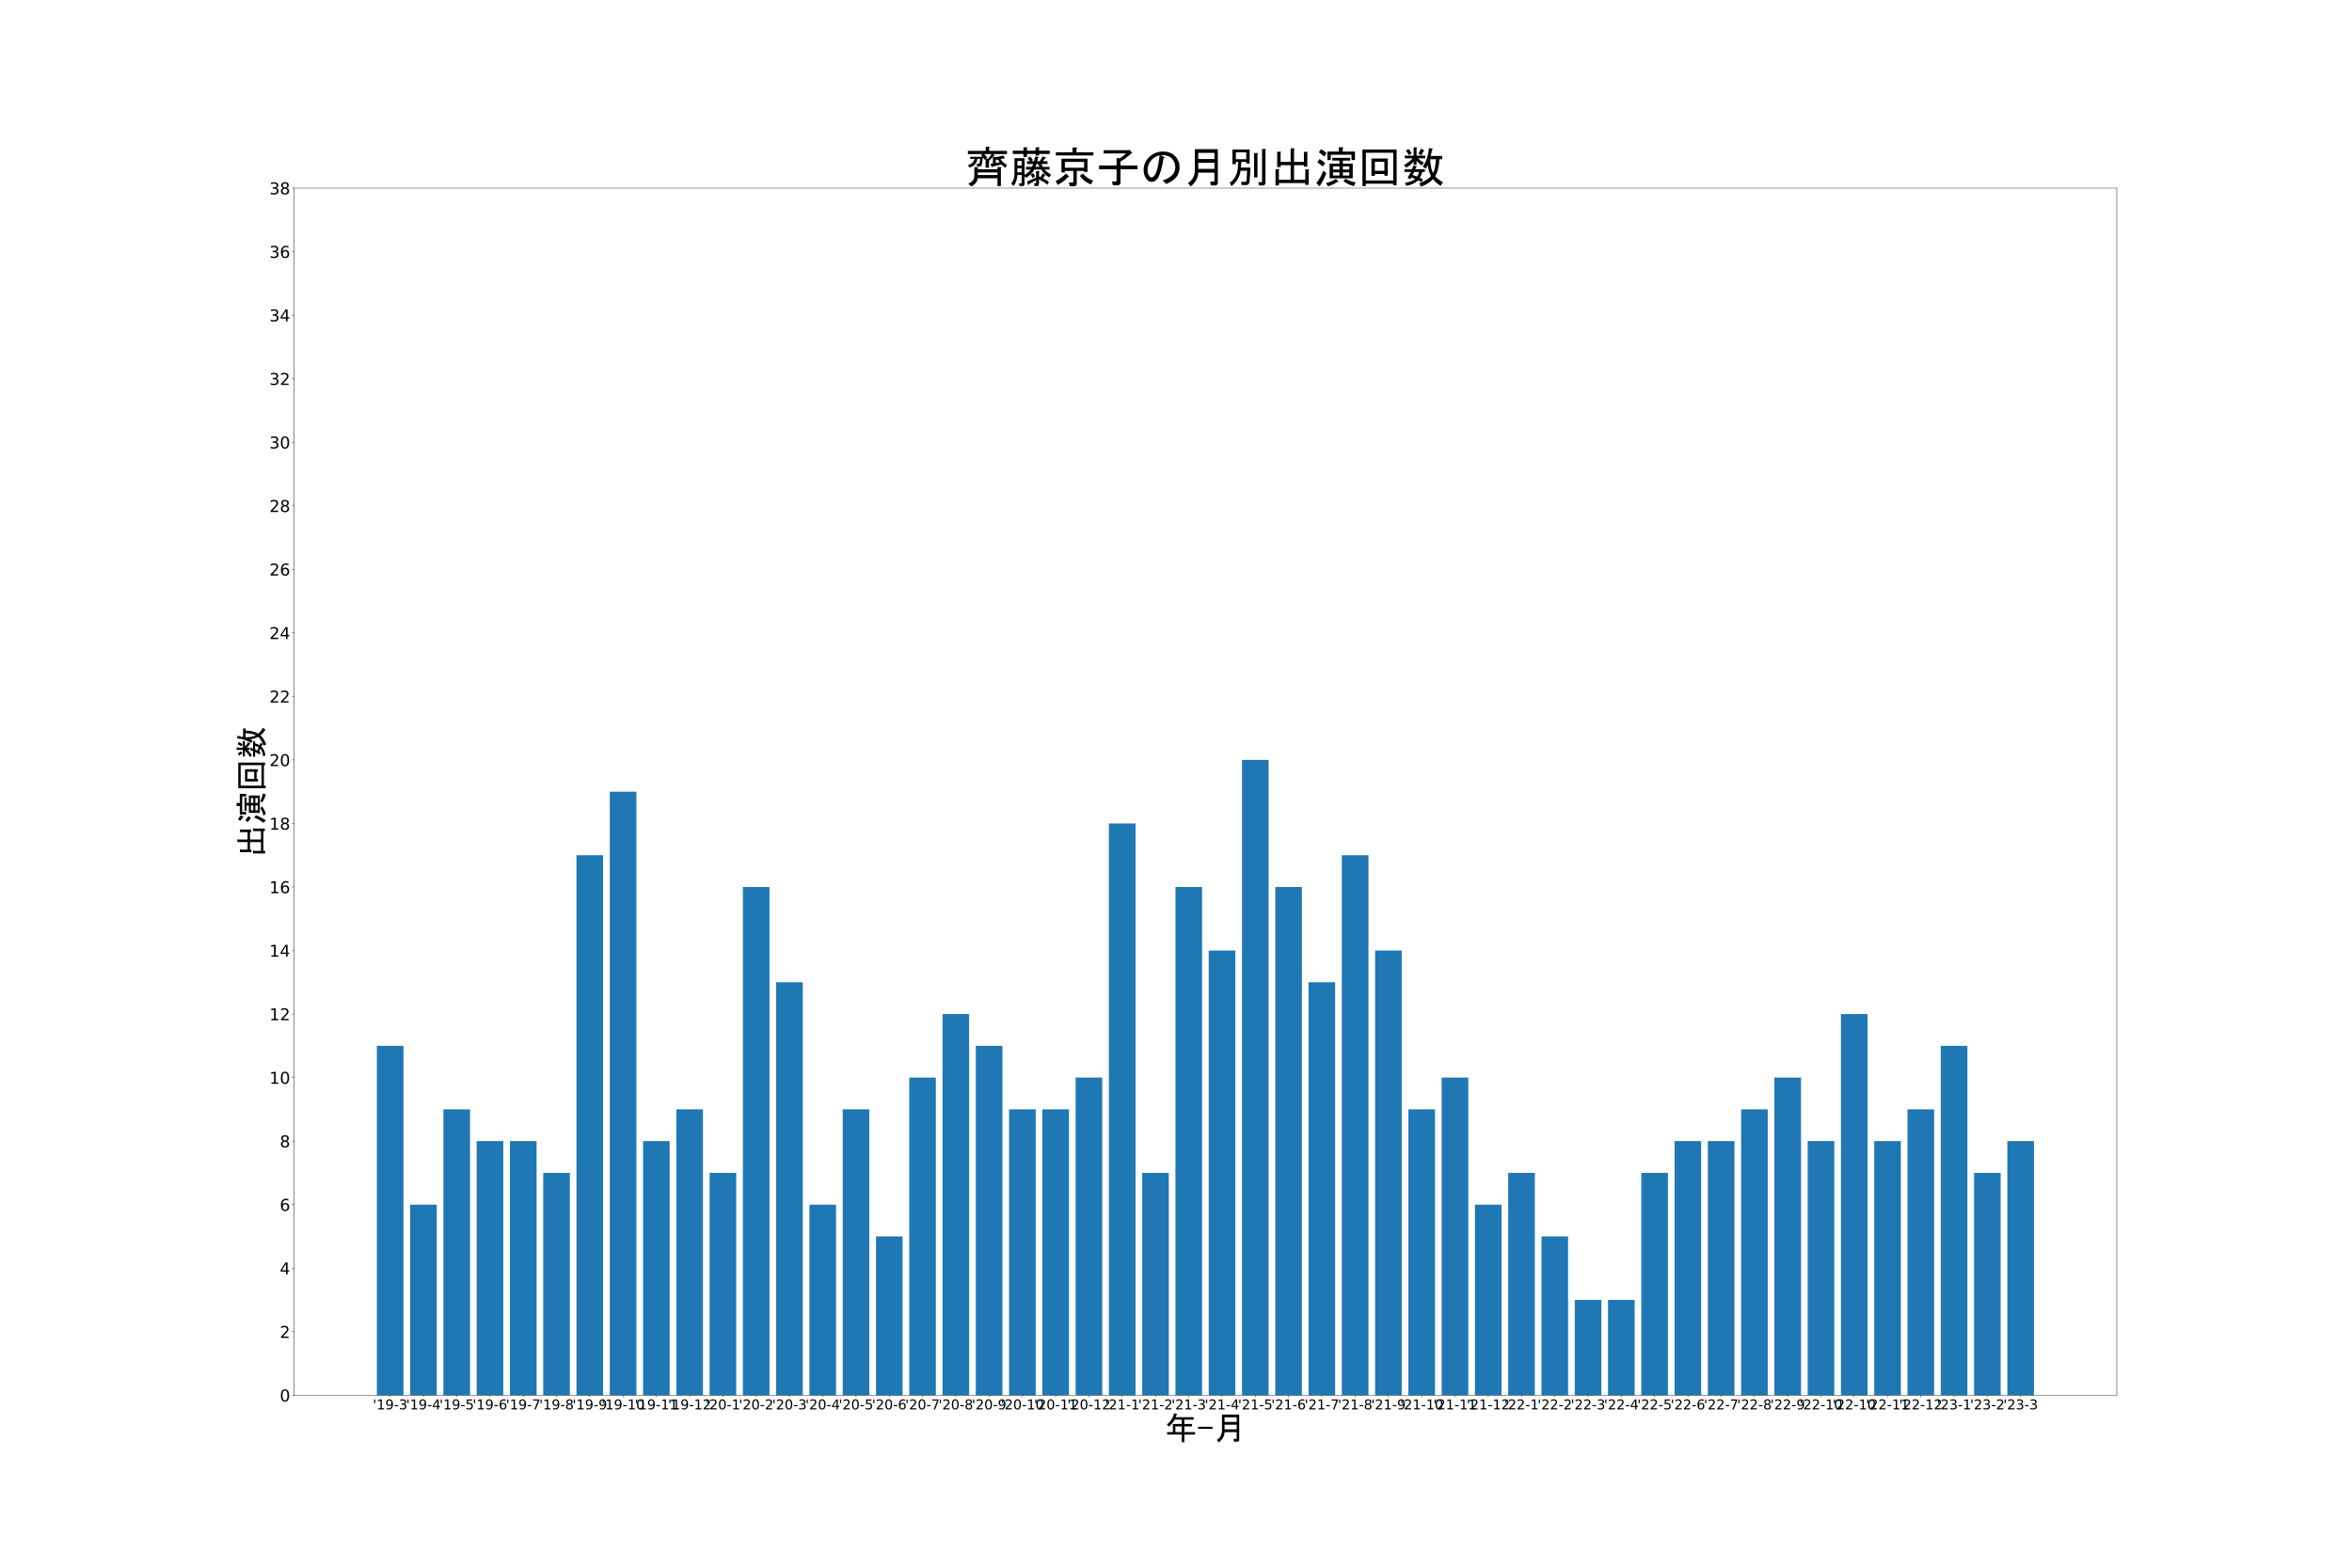 <?xml version="1.0" encoding="utf-8" standalone="no"?>
<!DOCTYPE svg PUBLIC "-//W3C//DTD SVG 1.1//EN"
  "http://www.w3.org/Graphics/SVG/1.1/DTD/svg11.dtd">
<!-- Created with matplotlib (https://matplotlib.org/) -->
<svg height="2880pt" version="1.1" viewBox="0 0 4320 2880" width="4320pt" xmlns="http://www.w3.org/2000/svg" xmlns:xlink="http://www.w3.org/1999/xlink">
 <defs>
  <style type="text/css">*{stroke-linecap:butt;stroke-linejoin:round;}</style>
 </defs>
 <g id="figure_1">
  <g id="patch_1">
   <path d="M 0 2880 
L 4320 2880 
L 4320 0 
L 0 0 
z
" style="fill:#ffffff;"/>
  </g>
  <g id="axes_1">
   <g id="patch_2">
    <path d="M 540 2563.2 
L 3888 2563.2 
L 3888 345.6 
L 540 345.6 
z
" style="fill:#ffffff;"/>
   </g>
   <g id="patch_3">
    <path clip-path="url(#p30f1a8db8d)" d="M 692.182 2563.2 
L 741.076 2563.2 
L 741.076 1921.263 
L 692.182 1921.263 
z
" style="fill:#1f77b4;"/>
   </g>
   <g id="patch_4">
    <path clip-path="url(#p30f1a8db8d)" d="M 753.299 2563.2 
L 802.193 2563.2 
L 802.193 2213.053 
L 753.299 2213.053 
z
" style="fill:#1f77b4;"/>
   </g>
   <g id="patch_5">
    <path clip-path="url(#p30f1a8db8d)" d="M 814.416 2563.2 
L 863.31 2563.2 
L 863.31 2037.979 
L 814.416 2037.979 
z
" style="fill:#1f77b4;"/>
   </g>
   <g id="patch_6">
    <path clip-path="url(#p30f1a8db8d)" d="M 875.533 2563.2 
L 924.427 2563.2 
L 924.427 2096.337 
L 875.533 2096.337 
z
" style="fill:#1f77b4;"/>
   </g>
   <g id="patch_7">
    <path clip-path="url(#p30f1a8db8d)" d="M 936.651 2563.2 
L 985.544 2563.2 
L 985.544 2096.337 
L 936.651 2096.337 
z
" style="fill:#1f77b4;"/>
   </g>
   <g id="patch_8">
    <path clip-path="url(#p30f1a8db8d)" d="M 997.768 2563.2 
L 1046.662 2563.2 
L 1046.662 2154.695 
L 997.768 2154.695 
z
" style="fill:#1f77b4;"/>
   </g>
   <g id="patch_9">
    <path clip-path="url(#p30f1a8db8d)" d="M 1058.885 2563.2 
L 1107.779 2563.2 
L 1107.779 1571.116 
L 1058.885 1571.116 
z
" style="fill:#1f77b4;"/>
   </g>
   <g id="patch_10">
    <path clip-path="url(#p30f1a8db8d)" d="M 1120.002 2563.2 
L 1168.896 2563.2 
L 1168.896 1454.4 
L 1120.002 1454.4 
z
" style="fill:#1f77b4;"/>
   </g>
   <g id="patch_11">
    <path clip-path="url(#p30f1a8db8d)" d="M 1181.119 2563.2 
L 1230.013 2563.2 
L 1230.013 2096.337 
L 1181.119 2096.337 
z
" style="fill:#1f77b4;"/>
   </g>
   <g id="patch_12">
    <path clip-path="url(#p30f1a8db8d)" d="M 1242.237 2563.2 
L 1291.13 2563.2 
L 1291.13 2037.979 
L 1242.237 2037.979 
z
" style="fill:#1f77b4;"/>
   </g>
   <g id="patch_13">
    <path clip-path="url(#p30f1a8db8d)" d="M 1303.354 2563.2 
L 1352.248 2563.2 
L 1352.248 2154.695 
L 1303.354 2154.695 
z
" style="fill:#1f77b4;"/>
   </g>
   <g id="patch_14">
    <path clip-path="url(#p30f1a8db8d)" d="M 1364.471 2563.2 
L 1413.365 2563.2 
L 1413.365 1629.474 
L 1364.471 1629.474 
z
" style="fill:#1f77b4;"/>
   </g>
   <g id="patch_15">
    <path clip-path="url(#p30f1a8db8d)" d="M 1425.588 2563.2 
L 1474.482 2563.2 
L 1474.482 1804.547 
L 1425.588 1804.547 
z
" style="fill:#1f77b4;"/>
   </g>
   <g id="patch_16">
    <path clip-path="url(#p30f1a8db8d)" d="M 1486.705 2563.2 
L 1535.599 2563.2 
L 1535.599 2213.053 
L 1486.705 2213.053 
z
" style="fill:#1f77b4;"/>
   </g>
   <g id="patch_17">
    <path clip-path="url(#p30f1a8db8d)" d="M 1547.823 2563.2 
L 1596.716 2563.2 
L 1596.716 2037.979 
L 1547.823 2037.979 
z
" style="fill:#1f77b4;"/>
   </g>
   <g id="patch_18">
    <path clip-path="url(#p30f1a8db8d)" d="M 1608.94 2563.2 
L 1657.834 2563.2 
L 1657.834 2271.411 
L 1608.94 2271.411 
z
" style="fill:#1f77b4;"/>
   </g>
   <g id="patch_19">
    <path clip-path="url(#p30f1a8db8d)" d="M 1670.057 2563.2 
L 1718.951 2563.2 
L 1718.951 1979.621 
L 1670.057 1979.621 
z
" style="fill:#1f77b4;"/>
   </g>
   <g id="patch_20">
    <path clip-path="url(#p30f1a8db8d)" d="M 1731.174 2563.2 
L 1780.068 2563.2 
L 1780.068 1862.905 
L 1731.174 1862.905 
z
" style="fill:#1f77b4;"/>
   </g>
   <g id="patch_21">
    <path clip-path="url(#p30f1a8db8d)" d="M 1792.291 2563.2 
L 1841.185 2563.2 
L 1841.185 1921.263 
L 1792.291 1921.263 
z
" style="fill:#1f77b4;"/>
   </g>
   <g id="patch_22">
    <path clip-path="url(#p30f1a8db8d)" d="M 1853.409 2563.2 
L 1902.302 2563.2 
L 1902.302 2037.979 
L 1853.409 2037.979 
z
" style="fill:#1f77b4;"/>
   </g>
   <g id="patch_23">
    <path clip-path="url(#p30f1a8db8d)" d="M 1914.526 2563.2 
L 1963.419 2563.2 
L 1963.419 2037.979 
L 1914.526 2037.979 
z
" style="fill:#1f77b4;"/>
   </g>
   <g id="patch_24">
    <path clip-path="url(#p30f1a8db8d)" d="M 1975.643 2563.2 
L 2024.537 2563.2 
L 2024.537 1979.621 
L 1975.643 1979.621 
z
" style="fill:#1f77b4;"/>
   </g>
   <g id="patch_25">
    <path clip-path="url(#p30f1a8db8d)" d="M 2036.76 2563.2 
L 2085.654 2563.2 
L 2085.654 1512.758 
L 2036.76 1512.758 
z
" style="fill:#1f77b4;"/>
   </g>
   <g id="patch_26">
    <path clip-path="url(#p30f1a8db8d)" d="M 2097.877 2563.2 
L 2146.771 2563.2 
L 2146.771 2154.695 
L 2097.877 2154.695 
z
" style="fill:#1f77b4;"/>
   </g>
   <g id="patch_27">
    <path clip-path="url(#p30f1a8db8d)" d="M 2158.995 2563.2 
L 2207.888 2563.2 
L 2207.888 1629.474 
L 2158.995 1629.474 
z
" style="fill:#1f77b4;"/>
   </g>
   <g id="patch_28">
    <path clip-path="url(#p30f1a8db8d)" d="M 2220.112 2563.2 
L 2269.005 2563.2 
L 2269.005 1746.189 
L 2220.112 1746.189 
z
" style="fill:#1f77b4;"/>
   </g>
   <g id="patch_29">
    <path clip-path="url(#p30f1a8db8d)" d="M 2281.229 2563.2 
L 2330.123 2563.2 
L 2330.123 1396.042 
L 2281.229 1396.042 
z
" style="fill:#1f77b4;"/>
   </g>
   <g id="patch_30">
    <path clip-path="url(#p30f1a8db8d)" d="M 2342.346 2563.2 
L 2391.24 2563.2 
L 2391.24 1629.474 
L 2342.346 1629.474 
z
" style="fill:#1f77b4;"/>
   </g>
   <g id="patch_31">
    <path clip-path="url(#p30f1a8db8d)" d="M 2403.463 2563.2 
L 2452.357 2563.2 
L 2452.357 1804.547 
L 2403.463 1804.547 
z
" style="fill:#1f77b4;"/>
   </g>
   <g id="patch_32">
    <path clip-path="url(#p30f1a8db8d)" d="M 2464.581 2563.2 
L 2513.474 2563.2 
L 2513.474 1571.116 
L 2464.581 1571.116 
z
" style="fill:#1f77b4;"/>
   </g>
   <g id="patch_33">
    <path clip-path="url(#p30f1a8db8d)" d="M 2525.698 2563.2 
L 2574.591 2563.2 
L 2574.591 1746.189 
L 2525.698 1746.189 
z
" style="fill:#1f77b4;"/>
   </g>
   <g id="patch_34">
    <path clip-path="url(#p30f1a8db8d)" d="M 2586.815 2563.2 
L 2635.709 2563.2 
L 2635.709 2037.979 
L 2586.815 2037.979 
z
" style="fill:#1f77b4;"/>
   </g>
   <g id="patch_35">
    <path clip-path="url(#p30f1a8db8d)" d="M 2647.932 2563.2 
L 2696.826 2563.2 
L 2696.826 1979.621 
L 2647.932 1979.621 
z
" style="fill:#1f77b4;"/>
   </g>
   <g id="patch_36">
    <path clip-path="url(#p30f1a8db8d)" d="M 2709.049 2563.2 
L 2757.943 2563.2 
L 2757.943 2213.053 
L 2709.049 2213.053 
z
" style="fill:#1f77b4;"/>
   </g>
   <g id="patch_37">
    <path clip-path="url(#p30f1a8db8d)" d="M 2770.166 2563.2 
L 2819.06 2563.2 
L 2819.06 2154.695 
L 2770.166 2154.695 
z
" style="fill:#1f77b4;"/>
   </g>
   <g id="patch_38">
    <path clip-path="url(#p30f1a8db8d)" d="M 2831.284 2563.2 
L 2880.177 2563.2 
L 2880.177 2271.411 
L 2831.284 2271.411 
z
" style="fill:#1f77b4;"/>
   </g>
   <g id="patch_39">
    <path clip-path="url(#p30f1a8db8d)" d="M 2892.401 2563.2 
L 2941.295 2563.2 
L 2941.295 2388.126 
L 2892.401 2388.126 
z
" style="fill:#1f77b4;"/>
   </g>
   <g id="patch_40">
    <path clip-path="url(#p30f1a8db8d)" d="M 2953.518 2563.2 
L 3002.412 2563.2 
L 3002.412 2388.126 
L 2953.518 2388.126 
z
" style="fill:#1f77b4;"/>
   </g>
   <g id="patch_41">
    <path clip-path="url(#p30f1a8db8d)" d="M 3014.635 2563.2 
L 3063.529 2563.2 
L 3063.529 2154.695 
L 3014.635 2154.695 
z
" style="fill:#1f77b4;"/>
   </g>
   <g id="patch_42">
    <path clip-path="url(#p30f1a8db8d)" d="M 3075.752 2563.2 
L 3124.646 2563.2 
L 3124.646 2096.337 
L 3075.752 2096.337 
z
" style="fill:#1f77b4;"/>
   </g>
   <g id="patch_43">
    <path clip-path="url(#p30f1a8db8d)" d="M 3136.87 2563.2 
L 3185.763 2563.2 
L 3185.763 2096.337 
L 3136.87 2096.337 
z
" style="fill:#1f77b4;"/>
   </g>
   <g id="patch_44">
    <path clip-path="url(#p30f1a8db8d)" d="M 3197.987 2563.2 
L 3246.881 2563.2 
L 3246.881 2037.979 
L 3197.987 2037.979 
z
" style="fill:#1f77b4;"/>
   </g>
   <g id="patch_45">
    <path clip-path="url(#p30f1a8db8d)" d="M 3259.104 2563.2 
L 3307.998 2563.2 
L 3307.998 1979.621 
L 3259.104 1979.621 
z
" style="fill:#1f77b4;"/>
   </g>
   <g id="patch_46">
    <path clip-path="url(#p30f1a8db8d)" d="M 3320.221 2563.2 
L 3369.115 2563.2 
L 3369.115 2096.337 
L 3320.221 2096.337 
z
" style="fill:#1f77b4;"/>
   </g>
   <g id="patch_47">
    <path clip-path="url(#p30f1a8db8d)" d="M 3381.338 2563.2 
L 3430.232 2563.2 
L 3430.232 1862.905 
L 3381.338 1862.905 
z
" style="fill:#1f77b4;"/>
   </g>
   <g id="patch_48">
    <path clip-path="url(#p30f1a8db8d)" d="M 3442.456 2563.2 
L 3491.349 2563.2 
L 3491.349 2096.337 
L 3442.456 2096.337 
z
" style="fill:#1f77b4;"/>
   </g>
   <g id="patch_49">
    <path clip-path="url(#p30f1a8db8d)" d="M 3503.573 2563.2 
L 3552.467 2563.2 
L 3552.467 2037.979 
L 3503.573 2037.979 
z
" style="fill:#1f77b4;"/>
   </g>
   <g id="patch_50">
    <path clip-path="url(#p30f1a8db8d)" d="M 3564.69 2563.2 
L 3613.584 2563.2 
L 3613.584 1921.263 
L 3564.69 1921.263 
z
" style="fill:#1f77b4;"/>
   </g>
   <g id="patch_51">
    <path clip-path="url(#p30f1a8db8d)" d="M 3625.807 2563.2 
L 3674.701 2563.2 
L 3674.701 2154.695 
L 3625.807 2154.695 
z
" style="fill:#1f77b4;"/>
   </g>
   <g id="patch_52">
    <path clip-path="url(#p30f1a8db8d)" d="M 3686.924 2563.2 
L 3735.818 2563.2 
L 3735.818 2096.337 
L 3686.924 2096.337 
z
" style="fill:#1f77b4;"/>
   </g>
   <g id="matplotlib.axis_1">
    <g id="xtick_1">
     <g id="line2d_1">
      <defs>
       <path d="M 0 0 
L 0 3.5 
" id="m821b3bafc9" style="stroke:#000000;stroke-width:0.8;"/>
      </defs>
      <g>
       <use style="stroke:#000000;stroke-width:0.8;" x="716.629" xlink:href="#m821b3bafc9" y="2563.2"/>
      </g>
     </g>
     <g id="text_1">
      <!-- '19-3 -->
      <g transform="translate(684.824 2589.196)scale(0.25 -0.25)">
       <defs>
        <path d="M 17.922 72.906 
L 17.922 45.797 
L 9.625 45.797 
L 9.625 72.906 
z
" id="DejaVuSans-39"/>
        <path d="M 12.406 8.297 
L 28.516 8.297 
L 28.516 63.922 
L 10.984 60.406 
L 10.984 69.391 
L 28.422 72.906 
L 38.281 72.906 
L 38.281 8.297 
L 54.391 8.297 
L 54.391 0 
L 12.406 0 
z
" id="DejaVuSans-49"/>
        <path d="M 10.984 1.516 
L 10.984 10.5 
Q 14.703 8.734 18.5 7.812 
Q 22.312 6.891 25.984 6.891 
Q 35.75 6.891 40.891 13.453 
Q 46.047 20.016 46.781 33.406 
Q 43.953 29.203 39.594 26.953 
Q 35.25 24.703 29.984 24.703 
Q 19.047 24.703 12.672 31.312 
Q 6.297 37.938 6.297 49.422 
Q 6.297 60.641 12.938 67.422 
Q 19.578 74.219 30.609 74.219 
Q 43.266 74.219 49.922 64.516 
Q 56.594 54.828 56.594 36.375 
Q 56.594 19.141 48.406 8.859 
Q 40.234 -1.422 26.422 -1.422 
Q 22.703 -1.422 18.891 -0.688 
Q 15.094 0.047 10.984 1.516 
z
M 30.609 32.422 
Q 37.25 32.422 41.125 36.953 
Q 45.016 41.5 45.016 49.422 
Q 45.016 57.281 41.125 61.844 
Q 37.25 66.406 30.609 66.406 
Q 23.969 66.406 20.094 61.844 
Q 16.219 57.281 16.219 49.422 
Q 16.219 41.5 20.094 36.953 
Q 23.969 32.422 30.609 32.422 
z
" id="DejaVuSans-57"/>
        <path d="M 4.891 31.391 
L 31.203 31.391 
L 31.203 23.391 
L 4.891 23.391 
z
" id="DejaVuSans-45"/>
        <path d="M 40.578 39.312 
Q 47.656 37.797 51.625 33 
Q 55.609 28.219 55.609 21.188 
Q 55.609 10.406 48.188 4.484 
Q 40.766 -1.422 27.094 -1.422 
Q 22.516 -1.422 17.656 -0.516 
Q 12.797 0.391 7.625 2.203 
L 7.625 11.719 
Q 11.719 9.328 16.594 8.109 
Q 21.484 6.891 26.812 6.891 
Q 36.078 6.891 40.938 10.547 
Q 45.797 14.203 45.797 21.188 
Q 45.797 27.641 41.281 31.266 
Q 36.766 34.906 28.719 34.906 
L 20.219 34.906 
L 20.219 43.016 
L 29.109 43.016 
Q 36.375 43.016 40.234 45.922 
Q 44.094 48.828 44.094 54.297 
Q 44.094 59.906 40.109 62.906 
Q 36.141 65.922 28.719 65.922 
Q 24.656 65.922 20.016 65.031 
Q 15.375 64.156 9.812 62.312 
L 9.812 71.094 
Q 15.438 72.656 20.344 73.438 
Q 25.25 74.219 29.594 74.219 
Q 40.828 74.219 47.359 69.109 
Q 53.906 64.016 53.906 55.328 
Q 53.906 49.266 50.438 45.094 
Q 46.969 40.922 40.578 39.312 
z
" id="DejaVuSans-51"/>
       </defs>
       <use xlink:href="#DejaVuSans-39"/>
       <use x="27.49" xlink:href="#DejaVuSans-49"/>
       <use x="91.113" xlink:href="#DejaVuSans-57"/>
       <use x="154.736" xlink:href="#DejaVuSans-45"/>
       <use x="190.82" xlink:href="#DejaVuSans-51"/>
      </g>
     </g>
    </g>
    <g id="xtick_2">
     <g id="line2d_2">
      <g>
       <use style="stroke:#000000;stroke-width:0.8;" x="777.746" xlink:href="#m821b3bafc9" y="2563.2"/>
      </g>
     </g>
     <g id="text_2">
      <!-- '19-4 -->
      <g transform="translate(745.941 2589.196)scale(0.25 -0.25)">
       <defs>
        <path d="M 37.797 64.312 
L 12.891 25.391 
L 37.797 25.391 
z
M 35.203 72.906 
L 47.609 72.906 
L 47.609 25.391 
L 58.016 25.391 
L 58.016 17.188 
L 47.609 17.188 
L 47.609 0 
L 37.797 0 
L 37.797 17.188 
L 4.891 17.188 
L 4.891 26.703 
z
" id="DejaVuSans-52"/>
       </defs>
       <use xlink:href="#DejaVuSans-39"/>
       <use x="27.49" xlink:href="#DejaVuSans-49"/>
       <use x="91.113" xlink:href="#DejaVuSans-57"/>
       <use x="154.736" xlink:href="#DejaVuSans-45"/>
       <use x="190.82" xlink:href="#DejaVuSans-52"/>
      </g>
     </g>
    </g>
    <g id="xtick_3">
     <g id="line2d_3">
      <g>
       <use style="stroke:#000000;stroke-width:0.8;" x="838.863" xlink:href="#m821b3bafc9" y="2563.2"/>
      </g>
     </g>
     <g id="text_3">
      <!-- '19-5 -->
      <g transform="translate(807.058 2589.196)scale(0.25 -0.25)">
       <defs>
        <path d="M 10.797 72.906 
L 49.516 72.906 
L 49.516 64.594 
L 19.828 64.594 
L 19.828 46.734 
Q 21.969 47.469 24.109 47.828 
Q 26.266 48.188 28.422 48.188 
Q 40.625 48.188 47.75 41.5 
Q 54.891 34.812 54.891 23.391 
Q 54.891 11.625 47.562 5.094 
Q 40.234 -1.422 26.906 -1.422 
Q 22.312 -1.422 17.547 -0.641 
Q 12.797 0.141 7.719 1.703 
L 7.719 11.625 
Q 12.109 9.234 16.797 8.062 
Q 21.484 6.891 26.703 6.891 
Q 35.156 6.891 40.078 11.328 
Q 45.016 15.766 45.016 23.391 
Q 45.016 31 40.078 35.438 
Q 35.156 39.891 26.703 39.891 
Q 22.75 39.891 18.812 39.016 
Q 14.891 38.141 10.797 36.281 
z
" id="DejaVuSans-53"/>
       </defs>
       <use xlink:href="#DejaVuSans-39"/>
       <use x="27.49" xlink:href="#DejaVuSans-49"/>
       <use x="91.113" xlink:href="#DejaVuSans-57"/>
       <use x="154.736" xlink:href="#DejaVuSans-45"/>
       <use x="190.82" xlink:href="#DejaVuSans-53"/>
      </g>
     </g>
    </g>
    <g id="xtick_4">
     <g id="line2d_4">
      <g>
       <use style="stroke:#000000;stroke-width:0.8;" x="899.98" xlink:href="#m821b3bafc9" y="2563.2"/>
      </g>
     </g>
     <g id="text_4">
      <!-- '19-6 -->
      <g transform="translate(868.176 2589.196)scale(0.25 -0.25)">
       <defs>
        <path d="M 33.016 40.375 
Q 26.375 40.375 22.484 35.828 
Q 18.609 31.297 18.609 23.391 
Q 18.609 15.531 22.484 10.953 
Q 26.375 6.391 33.016 6.391 
Q 39.656 6.391 43.531 10.953 
Q 47.406 15.531 47.406 23.391 
Q 47.406 31.297 43.531 35.828 
Q 39.656 40.375 33.016 40.375 
z
M 52.594 71.297 
L 52.594 62.312 
Q 48.875 64.062 45.094 64.984 
Q 41.312 65.922 37.594 65.922 
Q 27.828 65.922 22.672 59.328 
Q 17.531 52.734 16.797 39.406 
Q 19.672 43.656 24.016 45.922 
Q 28.375 48.188 33.594 48.188 
Q 44.578 48.188 50.953 41.516 
Q 57.328 34.859 57.328 23.391 
Q 57.328 12.156 50.688 5.359 
Q 44.047 -1.422 33.016 -1.422 
Q 20.359 -1.422 13.672 8.266 
Q 6.984 17.969 6.984 36.375 
Q 6.984 53.656 15.188 63.938 
Q 23.391 74.219 37.203 74.219 
Q 40.922 74.219 44.703 73.484 
Q 48.484 72.75 52.594 71.297 
z
" id="DejaVuSans-54"/>
       </defs>
       <use xlink:href="#DejaVuSans-39"/>
       <use x="27.49" xlink:href="#DejaVuSans-49"/>
       <use x="91.113" xlink:href="#DejaVuSans-57"/>
       <use x="154.736" xlink:href="#DejaVuSans-45"/>
       <use x="190.82" xlink:href="#DejaVuSans-54"/>
      </g>
     </g>
    </g>
    <g id="xtick_5">
     <g id="line2d_5">
      <g>
       <use style="stroke:#000000;stroke-width:0.8;" x="961.097" xlink:href="#m821b3bafc9" y="2563.2"/>
      </g>
     </g>
     <g id="text_5">
      <!-- '19-7 -->
      <g transform="translate(929.293 2589.196)scale(0.25 -0.25)">
       <defs>
        <path d="M 8.203 72.906 
L 55.078 72.906 
L 55.078 68.703 
L 28.609 0 
L 18.312 0 
L 43.219 64.594 
L 8.203 64.594 
z
" id="DejaVuSans-55"/>
       </defs>
       <use xlink:href="#DejaVuSans-39"/>
       <use x="27.49" xlink:href="#DejaVuSans-49"/>
       <use x="91.113" xlink:href="#DejaVuSans-57"/>
       <use x="154.736" xlink:href="#DejaVuSans-45"/>
       <use x="190.82" xlink:href="#DejaVuSans-55"/>
      </g>
     </g>
    </g>
    <g id="xtick_6">
     <g id="line2d_6">
      <g>
       <use style="stroke:#000000;stroke-width:0.8;" x="1022.215" xlink:href="#m821b3bafc9" y="2563.2"/>
      </g>
     </g>
     <g id="text_6">
      <!-- '19-8 -->
      <g transform="translate(990.41 2589.196)scale(0.25 -0.25)">
       <defs>
        <path d="M 31.781 34.625 
Q 24.75 34.625 20.719 30.859 
Q 16.703 27.094 16.703 20.516 
Q 16.703 13.922 20.719 10.156 
Q 24.75 6.391 31.781 6.391 
Q 38.812 6.391 42.859 10.172 
Q 46.922 13.969 46.922 20.516 
Q 46.922 27.094 42.891 30.859 
Q 38.875 34.625 31.781 34.625 
z
M 21.922 38.812 
Q 15.578 40.375 12.031 44.719 
Q 8.5 49.078 8.5 55.328 
Q 8.5 64.062 14.719 69.141 
Q 20.953 74.219 31.781 74.219 
Q 42.672 74.219 48.875 69.141 
Q 55.078 64.062 55.078 55.328 
Q 55.078 49.078 51.531 44.719 
Q 48 40.375 41.703 38.812 
Q 48.828 37.156 52.797 32.312 
Q 56.781 27.484 56.781 20.516 
Q 56.781 9.906 50.312 4.234 
Q 43.844 -1.422 31.781 -1.422 
Q 19.734 -1.422 13.25 4.234 
Q 6.781 9.906 6.781 20.516 
Q 6.781 27.484 10.781 32.312 
Q 14.797 37.156 21.922 38.812 
z
M 18.312 54.391 
Q 18.312 48.734 21.844 45.562 
Q 25.391 42.391 31.781 42.391 
Q 38.141 42.391 41.719 45.562 
Q 45.312 48.734 45.312 54.391 
Q 45.312 60.062 41.719 63.234 
Q 38.141 66.406 31.781 66.406 
Q 25.391 66.406 21.844 63.234 
Q 18.312 60.062 18.312 54.391 
z
" id="DejaVuSans-56"/>
       </defs>
       <use xlink:href="#DejaVuSans-39"/>
       <use x="27.49" xlink:href="#DejaVuSans-49"/>
       <use x="91.113" xlink:href="#DejaVuSans-57"/>
       <use x="154.736" xlink:href="#DejaVuSans-45"/>
       <use x="190.82" xlink:href="#DejaVuSans-56"/>
      </g>
     </g>
    </g>
    <g id="xtick_7">
     <g id="line2d_7">
      <g>
       <use style="stroke:#000000;stroke-width:0.8;" x="1083.332" xlink:href="#m821b3bafc9" y="2563.2"/>
      </g>
     </g>
     <g id="text_7">
      <!-- '19-9 -->
      <g transform="translate(1051.527 2589.196)scale(0.25 -0.25)">
       <use xlink:href="#DejaVuSans-39"/>
       <use x="27.49" xlink:href="#DejaVuSans-49"/>
       <use x="91.113" xlink:href="#DejaVuSans-57"/>
       <use x="154.736" xlink:href="#DejaVuSans-45"/>
       <use x="190.82" xlink:href="#DejaVuSans-57"/>
      </g>
     </g>
    </g>
    <g id="xtick_8">
     <g id="line2d_8">
      <g>
       <use style="stroke:#000000;stroke-width:0.8;" x="1144.449" xlink:href="#m821b3bafc9" y="2563.2"/>
      </g>
     </g>
     <g id="text_8">
      <!-- '19-10 -->
      <g transform="translate(1104.691 2589.196)scale(0.25 -0.25)">
       <defs>
        <path d="M 31.781 66.406 
Q 24.172 66.406 20.328 58.906 
Q 16.5 51.422 16.5 36.375 
Q 16.5 21.391 20.328 13.891 
Q 24.172 6.391 31.781 6.391 
Q 39.453 6.391 43.281 13.891 
Q 47.125 21.391 47.125 36.375 
Q 47.125 51.422 43.281 58.906 
Q 39.453 66.406 31.781 66.406 
z
M 31.781 74.219 
Q 44.047 74.219 50.516 64.516 
Q 56.984 54.828 56.984 36.375 
Q 56.984 17.969 50.516 8.266 
Q 44.047 -1.422 31.781 -1.422 
Q 19.531 -1.422 13.062 8.266 
Q 6.594 17.969 6.594 36.375 
Q 6.594 54.828 13.062 64.516 
Q 19.531 74.219 31.781 74.219 
z
" id="DejaVuSans-48"/>
       </defs>
       <use xlink:href="#DejaVuSans-39"/>
       <use x="27.49" xlink:href="#DejaVuSans-49"/>
       <use x="91.113" xlink:href="#DejaVuSans-57"/>
       <use x="154.736" xlink:href="#DejaVuSans-45"/>
       <use x="190.82" xlink:href="#DejaVuSans-49"/>
       <use x="254.443" xlink:href="#DejaVuSans-48"/>
      </g>
     </g>
    </g>
    <g id="xtick_9">
     <g id="line2d_9">
      <g>
       <use style="stroke:#000000;stroke-width:0.8;" x="1205.566" xlink:href="#m821b3bafc9" y="2563.2"/>
      </g>
     </g>
     <g id="text_9">
      <!-- '19-11 -->
      <g transform="translate(1165.808 2589.196)scale(0.25 -0.25)">
       <use xlink:href="#DejaVuSans-39"/>
       <use x="27.49" xlink:href="#DejaVuSans-49"/>
       <use x="91.113" xlink:href="#DejaVuSans-57"/>
       <use x="154.736" xlink:href="#DejaVuSans-45"/>
       <use x="190.82" xlink:href="#DejaVuSans-49"/>
       <use x="254.443" xlink:href="#DejaVuSans-49"/>
      </g>
     </g>
    </g>
    <g id="xtick_10">
     <g id="line2d_10">
      <g>
       <use style="stroke:#000000;stroke-width:0.8;" x="1266.683" xlink:href="#m821b3bafc9" y="2563.2"/>
      </g>
     </g>
     <g id="text_10">
      <!-- '19-12 -->
      <g transform="translate(1226.926 2589.196)scale(0.25 -0.25)">
       <defs>
        <path d="M 19.188 8.297 
L 53.609 8.297 
L 53.609 0 
L 7.328 0 
L 7.328 8.297 
Q 12.938 14.109 22.625 23.891 
Q 32.328 33.688 34.812 36.531 
Q 39.547 41.844 41.422 45.531 
Q 43.312 49.219 43.312 52.781 
Q 43.312 58.594 39.234 62.25 
Q 35.156 65.922 28.609 65.922 
Q 23.969 65.922 18.812 64.312 
Q 13.672 62.703 7.812 59.422 
L 7.812 69.391 
Q 13.766 71.781 18.938 73 
Q 24.125 74.219 28.422 74.219 
Q 39.75 74.219 46.484 68.547 
Q 53.219 62.891 53.219 53.422 
Q 53.219 48.922 51.531 44.891 
Q 49.859 40.875 45.406 35.406 
Q 44.188 33.984 37.641 27.219 
Q 31.109 20.453 19.188 8.297 
z
" id="DejaVuSans-50"/>
       </defs>
       <use xlink:href="#DejaVuSans-39"/>
       <use x="27.49" xlink:href="#DejaVuSans-49"/>
       <use x="91.113" xlink:href="#DejaVuSans-57"/>
       <use x="154.736" xlink:href="#DejaVuSans-45"/>
       <use x="190.82" xlink:href="#DejaVuSans-49"/>
       <use x="254.443" xlink:href="#DejaVuSans-50"/>
      </g>
     </g>
    </g>
    <g id="xtick_11">
     <g id="line2d_11">
      <g>
       <use style="stroke:#000000;stroke-width:0.8;" x="1327.801" xlink:href="#m821b3bafc9" y="2563.2"/>
      </g>
     </g>
     <g id="text_11">
      <!-- '20-1 -->
      <g transform="translate(1295.996 2589.196)scale(0.25 -0.25)">
       <use xlink:href="#DejaVuSans-39"/>
       <use x="27.49" xlink:href="#DejaVuSans-50"/>
       <use x="91.113" xlink:href="#DejaVuSans-48"/>
       <use x="154.736" xlink:href="#DejaVuSans-45"/>
       <use x="190.82" xlink:href="#DejaVuSans-49"/>
      </g>
     </g>
    </g>
    <g id="xtick_12">
     <g id="line2d_12">
      <g>
       <use style="stroke:#000000;stroke-width:0.8;" x="1388.918" xlink:href="#m821b3bafc9" y="2563.2"/>
      </g>
     </g>
     <g id="text_12">
      <!-- '20-2 -->
      <g transform="translate(1357.113 2589.196)scale(0.25 -0.25)">
       <use xlink:href="#DejaVuSans-39"/>
       <use x="27.49" xlink:href="#DejaVuSans-50"/>
       <use x="91.113" xlink:href="#DejaVuSans-48"/>
       <use x="154.736" xlink:href="#DejaVuSans-45"/>
       <use x="190.82" xlink:href="#DejaVuSans-50"/>
      </g>
     </g>
    </g>
    <g id="xtick_13">
     <g id="line2d_13">
      <g>
       <use style="stroke:#000000;stroke-width:0.8;" x="1450.035" xlink:href="#m821b3bafc9" y="2563.2"/>
      </g>
     </g>
     <g id="text_13">
      <!-- '20-3 -->
      <g transform="translate(1418.23 2589.196)scale(0.25 -0.25)">
       <use xlink:href="#DejaVuSans-39"/>
       <use x="27.49" xlink:href="#DejaVuSans-50"/>
       <use x="91.113" xlink:href="#DejaVuSans-48"/>
       <use x="154.736" xlink:href="#DejaVuSans-45"/>
       <use x="190.82" xlink:href="#DejaVuSans-51"/>
      </g>
     </g>
    </g>
    <g id="xtick_14">
     <g id="line2d_14">
      <g>
       <use style="stroke:#000000;stroke-width:0.8;" x="1511.152" xlink:href="#m821b3bafc9" y="2563.2"/>
      </g>
     </g>
     <g id="text_14">
      <!-- '20-4 -->
      <g transform="translate(1479.348 2589.196)scale(0.25 -0.25)">
       <use xlink:href="#DejaVuSans-39"/>
       <use x="27.49" xlink:href="#DejaVuSans-50"/>
       <use x="91.113" xlink:href="#DejaVuSans-48"/>
       <use x="154.736" xlink:href="#DejaVuSans-45"/>
       <use x="190.82" xlink:href="#DejaVuSans-52"/>
      </g>
     </g>
    </g>
    <g id="xtick_15">
     <g id="line2d_15">
      <g>
       <use style="stroke:#000000;stroke-width:0.8;" x="1572.269" xlink:href="#m821b3bafc9" y="2563.2"/>
      </g>
     </g>
     <g id="text_15">
      <!-- '20-5 -->
      <g transform="translate(1540.465 2589.196)scale(0.25 -0.25)">
       <use xlink:href="#DejaVuSans-39"/>
       <use x="27.49" xlink:href="#DejaVuSans-50"/>
       <use x="91.113" xlink:href="#DejaVuSans-48"/>
       <use x="154.736" xlink:href="#DejaVuSans-45"/>
       <use x="190.82" xlink:href="#DejaVuSans-53"/>
      </g>
     </g>
    </g>
    <g id="xtick_16">
     <g id="line2d_16">
      <g>
       <use style="stroke:#000000;stroke-width:0.8;" x="1633.387" xlink:href="#m821b3bafc9" y="2563.2"/>
      </g>
     </g>
     <g id="text_16">
      <!-- '20-6 -->
      <g transform="translate(1601.582 2589.196)scale(0.25 -0.25)">
       <use xlink:href="#DejaVuSans-39"/>
       <use x="27.49" xlink:href="#DejaVuSans-50"/>
       <use x="91.113" xlink:href="#DejaVuSans-48"/>
       <use x="154.736" xlink:href="#DejaVuSans-45"/>
       <use x="190.82" xlink:href="#DejaVuSans-54"/>
      </g>
     </g>
    </g>
    <g id="xtick_17">
     <g id="line2d_17">
      <g>
       <use style="stroke:#000000;stroke-width:0.8;" x="1694.504" xlink:href="#m821b3bafc9" y="2563.2"/>
      </g>
     </g>
     <g id="text_17">
      <!-- '20-7 -->
      <g transform="translate(1662.699 2589.196)scale(0.25 -0.25)">
       <use xlink:href="#DejaVuSans-39"/>
       <use x="27.49" xlink:href="#DejaVuSans-50"/>
       <use x="91.113" xlink:href="#DejaVuSans-48"/>
       <use x="154.736" xlink:href="#DejaVuSans-45"/>
       <use x="190.82" xlink:href="#DejaVuSans-55"/>
      </g>
     </g>
    </g>
    <g id="xtick_18">
     <g id="line2d_18">
      <g>
       <use style="stroke:#000000;stroke-width:0.8;" x="1755.621" xlink:href="#m821b3bafc9" y="2563.2"/>
      </g>
     </g>
     <g id="text_18">
      <!-- '20-8 -->
      <g transform="translate(1723.816 2589.196)scale(0.25 -0.25)">
       <use xlink:href="#DejaVuSans-39"/>
       <use x="27.49" xlink:href="#DejaVuSans-50"/>
       <use x="91.113" xlink:href="#DejaVuSans-48"/>
       <use x="154.736" xlink:href="#DejaVuSans-45"/>
       <use x="190.82" xlink:href="#DejaVuSans-56"/>
      </g>
     </g>
    </g>
    <g id="xtick_19">
     <g id="line2d_19">
      <g>
       <use style="stroke:#000000;stroke-width:0.8;" x="1816.738" xlink:href="#m821b3bafc9" y="2563.2"/>
      </g>
     </g>
     <g id="text_19">
      <!-- '20-9 -->
      <g transform="translate(1784.934 2589.196)scale(0.25 -0.25)">
       <use xlink:href="#DejaVuSans-39"/>
       <use x="27.49" xlink:href="#DejaVuSans-50"/>
       <use x="91.113" xlink:href="#DejaVuSans-48"/>
       <use x="154.736" xlink:href="#DejaVuSans-45"/>
       <use x="190.82" xlink:href="#DejaVuSans-57"/>
      </g>
     </g>
    </g>
    <g id="xtick_20">
     <g id="line2d_20">
      <g>
       <use style="stroke:#000000;stroke-width:0.8;" x="1877.855" xlink:href="#m821b3bafc9" y="2563.2"/>
      </g>
     </g>
     <g id="text_20">
      <!-- '20-10 -->
      <g transform="translate(1838.098 2589.196)scale(0.25 -0.25)">
       <use xlink:href="#DejaVuSans-39"/>
       <use x="27.49" xlink:href="#DejaVuSans-50"/>
       <use x="91.113" xlink:href="#DejaVuSans-48"/>
       <use x="154.736" xlink:href="#DejaVuSans-45"/>
       <use x="190.82" xlink:href="#DejaVuSans-49"/>
       <use x="254.443" xlink:href="#DejaVuSans-48"/>
      </g>
     </g>
    </g>
    <g id="xtick_21">
     <g id="line2d_21">
      <g>
       <use style="stroke:#000000;stroke-width:0.8;" x="1938.973" xlink:href="#m821b3bafc9" y="2563.2"/>
      </g>
     </g>
     <g id="text_21">
      <!-- '20-11 -->
      <g transform="translate(1899.215 2589.196)scale(0.25 -0.25)">
       <use xlink:href="#DejaVuSans-39"/>
       <use x="27.49" xlink:href="#DejaVuSans-50"/>
       <use x="91.113" xlink:href="#DejaVuSans-48"/>
       <use x="154.736" xlink:href="#DejaVuSans-45"/>
       <use x="190.82" xlink:href="#DejaVuSans-49"/>
       <use x="254.443" xlink:href="#DejaVuSans-49"/>
      </g>
     </g>
    </g>
    <g id="xtick_22">
     <g id="line2d_22">
      <g>
       <use style="stroke:#000000;stroke-width:0.8;" x="2000.09" xlink:href="#m821b3bafc9" y="2563.2"/>
      </g>
     </g>
     <g id="text_22">
      <!-- '20-12 -->
      <g transform="translate(1960.332 2589.196)scale(0.25 -0.25)">
       <use xlink:href="#DejaVuSans-39"/>
       <use x="27.49" xlink:href="#DejaVuSans-50"/>
       <use x="91.113" xlink:href="#DejaVuSans-48"/>
       <use x="154.736" xlink:href="#DejaVuSans-45"/>
       <use x="190.82" xlink:href="#DejaVuSans-49"/>
       <use x="254.443" xlink:href="#DejaVuSans-50"/>
      </g>
     </g>
    </g>
    <g id="xtick_23">
     <g id="line2d_23">
      <g>
       <use style="stroke:#000000;stroke-width:0.8;" x="2061.207" xlink:href="#m821b3bafc9" y="2563.2"/>
      </g>
     </g>
     <g id="text_23">
      <!-- '21-1 -->
      <g transform="translate(2029.402 2589.196)scale(0.25 -0.25)">
       <use xlink:href="#DejaVuSans-39"/>
       <use x="27.49" xlink:href="#DejaVuSans-50"/>
       <use x="91.113" xlink:href="#DejaVuSans-49"/>
       <use x="154.736" xlink:href="#DejaVuSans-45"/>
       <use x="190.82" xlink:href="#DejaVuSans-49"/>
      </g>
     </g>
    </g>
    <g id="xtick_24">
     <g id="line2d_24">
      <g>
       <use style="stroke:#000000;stroke-width:0.8;" x="2122.324" xlink:href="#m821b3bafc9" y="2563.2"/>
      </g>
     </g>
     <g id="text_24">
      <!-- '21-2 -->
      <g transform="translate(2090.52 2589.196)scale(0.25 -0.25)">
       <use xlink:href="#DejaVuSans-39"/>
       <use x="27.49" xlink:href="#DejaVuSans-50"/>
       <use x="91.113" xlink:href="#DejaVuSans-49"/>
       <use x="154.736" xlink:href="#DejaVuSans-45"/>
       <use x="190.82" xlink:href="#DejaVuSans-50"/>
      </g>
     </g>
    </g>
    <g id="xtick_25">
     <g id="line2d_25">
      <g>
       <use style="stroke:#000000;stroke-width:0.8;" x="2183.441" xlink:href="#m821b3bafc9" y="2563.2"/>
      </g>
     </g>
     <g id="text_25">
      <!-- '21-3 -->
      <g transform="translate(2151.637 2589.196)scale(0.25 -0.25)">
       <use xlink:href="#DejaVuSans-39"/>
       <use x="27.49" xlink:href="#DejaVuSans-50"/>
       <use x="91.113" xlink:href="#DejaVuSans-49"/>
       <use x="154.736" xlink:href="#DejaVuSans-45"/>
       <use x="190.82" xlink:href="#DejaVuSans-51"/>
      </g>
     </g>
    </g>
    <g id="xtick_26">
     <g id="line2d_26">
      <g>
       <use style="stroke:#000000;stroke-width:0.8;" x="2244.559" xlink:href="#m821b3bafc9" y="2563.2"/>
      </g>
     </g>
     <g id="text_26">
      <!-- '21-4 -->
      <g transform="translate(2212.754 2589.196)scale(0.25 -0.25)">
       <use xlink:href="#DejaVuSans-39"/>
       <use x="27.49" xlink:href="#DejaVuSans-50"/>
       <use x="91.113" xlink:href="#DejaVuSans-49"/>
       <use x="154.736" xlink:href="#DejaVuSans-45"/>
       <use x="190.82" xlink:href="#DejaVuSans-52"/>
      </g>
     </g>
    </g>
    <g id="xtick_27">
     <g id="line2d_27">
      <g>
       <use style="stroke:#000000;stroke-width:0.8;" x="2305.676" xlink:href="#m821b3bafc9" y="2563.2"/>
      </g>
     </g>
     <g id="text_27">
      <!-- '21-5 -->
      <g transform="translate(2273.871 2589.196)scale(0.25 -0.25)">
       <use xlink:href="#DejaVuSans-39"/>
       <use x="27.49" xlink:href="#DejaVuSans-50"/>
       <use x="91.113" xlink:href="#DejaVuSans-49"/>
       <use x="154.736" xlink:href="#DejaVuSans-45"/>
       <use x="190.82" xlink:href="#DejaVuSans-53"/>
      </g>
     </g>
    </g>
    <g id="xtick_28">
     <g id="line2d_28">
      <g>
       <use style="stroke:#000000;stroke-width:0.8;" x="2366.793" xlink:href="#m821b3bafc9" y="2563.2"/>
      </g>
     </g>
     <g id="text_28">
      <!-- '21-6 -->
      <g transform="translate(2334.988 2589.196)scale(0.25 -0.25)">
       <use xlink:href="#DejaVuSans-39"/>
       <use x="27.49" xlink:href="#DejaVuSans-50"/>
       <use x="91.113" xlink:href="#DejaVuSans-49"/>
       <use x="154.736" xlink:href="#DejaVuSans-45"/>
       <use x="190.82" xlink:href="#DejaVuSans-54"/>
      </g>
     </g>
    </g>
    <g id="xtick_29">
     <g id="line2d_29">
      <g>
       <use style="stroke:#000000;stroke-width:0.8;" x="2427.91" xlink:href="#m821b3bafc9" y="2563.2"/>
      </g>
     </g>
     <g id="text_29">
      <!-- '21-7 -->
      <g transform="translate(2396.105 2589.196)scale(0.25 -0.25)">
       <use xlink:href="#DejaVuSans-39"/>
       <use x="27.49" xlink:href="#DejaVuSans-50"/>
       <use x="91.113" xlink:href="#DejaVuSans-49"/>
       <use x="154.736" xlink:href="#DejaVuSans-45"/>
       <use x="190.82" xlink:href="#DejaVuSans-55"/>
      </g>
     </g>
    </g>
    <g id="xtick_30">
     <g id="line2d_30">
      <g>
       <use style="stroke:#000000;stroke-width:0.8;" x="2489.027" xlink:href="#m821b3bafc9" y="2563.2"/>
      </g>
     </g>
     <g id="text_30">
      <!-- '21-8 -->
      <g transform="translate(2457.223 2589.196)scale(0.25 -0.25)">
       <use xlink:href="#DejaVuSans-39"/>
       <use x="27.49" xlink:href="#DejaVuSans-50"/>
       <use x="91.113" xlink:href="#DejaVuSans-49"/>
       <use x="154.736" xlink:href="#DejaVuSans-45"/>
       <use x="190.82" xlink:href="#DejaVuSans-56"/>
      </g>
     </g>
    </g>
    <g id="xtick_31">
     <g id="line2d_31">
      <g>
       <use style="stroke:#000000;stroke-width:0.8;" x="2550.145" xlink:href="#m821b3bafc9" y="2563.2"/>
      </g>
     </g>
     <g id="text_31">
      <!-- '21-9 -->
      <g transform="translate(2518.34 2589.196)scale(0.25 -0.25)">
       <use xlink:href="#DejaVuSans-39"/>
       <use x="27.49" xlink:href="#DejaVuSans-50"/>
       <use x="91.113" xlink:href="#DejaVuSans-49"/>
       <use x="154.736" xlink:href="#DejaVuSans-45"/>
       <use x="190.82" xlink:href="#DejaVuSans-57"/>
      </g>
     </g>
    </g>
    <g id="xtick_32">
     <g id="line2d_32">
      <g>
       <use style="stroke:#000000;stroke-width:0.8;" x="2611.262" xlink:href="#m821b3bafc9" y="2563.2"/>
      </g>
     </g>
     <g id="text_32">
      <!-- '21-10 -->
      <g transform="translate(2571.504 2589.196)scale(0.25 -0.25)">
       <use xlink:href="#DejaVuSans-39"/>
       <use x="27.49" xlink:href="#DejaVuSans-50"/>
       <use x="91.113" xlink:href="#DejaVuSans-49"/>
       <use x="154.736" xlink:href="#DejaVuSans-45"/>
       <use x="190.82" xlink:href="#DejaVuSans-49"/>
       <use x="254.443" xlink:href="#DejaVuSans-48"/>
      </g>
     </g>
    </g>
    <g id="xtick_33">
     <g id="line2d_33">
      <g>
       <use style="stroke:#000000;stroke-width:0.8;" x="2672.379" xlink:href="#m821b3bafc9" y="2563.2"/>
      </g>
     </g>
     <g id="text_33">
      <!-- '21-11 -->
      <g transform="translate(2632.621 2589.196)scale(0.25 -0.25)">
       <use xlink:href="#DejaVuSans-39"/>
       <use x="27.49" xlink:href="#DejaVuSans-50"/>
       <use x="91.113" xlink:href="#DejaVuSans-49"/>
       <use x="154.736" xlink:href="#DejaVuSans-45"/>
       <use x="190.82" xlink:href="#DejaVuSans-49"/>
       <use x="254.443" xlink:href="#DejaVuSans-49"/>
      </g>
     </g>
    </g>
    <g id="xtick_34">
     <g id="line2d_34">
      <g>
       <use style="stroke:#000000;stroke-width:0.8;" x="2733.496" xlink:href="#m821b3bafc9" y="2563.2"/>
      </g>
     </g>
     <g id="text_34">
      <!-- '21-12 -->
      <g transform="translate(2693.738 2589.196)scale(0.25 -0.25)">
       <use xlink:href="#DejaVuSans-39"/>
       <use x="27.49" xlink:href="#DejaVuSans-50"/>
       <use x="91.113" xlink:href="#DejaVuSans-49"/>
       <use x="154.736" xlink:href="#DejaVuSans-45"/>
       <use x="190.82" xlink:href="#DejaVuSans-49"/>
       <use x="254.443" xlink:href="#DejaVuSans-50"/>
      </g>
     </g>
    </g>
    <g id="xtick_35">
     <g id="line2d_35">
      <g>
       <use style="stroke:#000000;stroke-width:0.8;" x="2794.613" xlink:href="#m821b3bafc9" y="2563.2"/>
      </g>
     </g>
     <g id="text_35">
      <!-- '22-1 -->
      <g transform="translate(2762.809 2589.196)scale(0.25 -0.25)">
       <use xlink:href="#DejaVuSans-39"/>
       <use x="27.49" xlink:href="#DejaVuSans-50"/>
       <use x="91.113" xlink:href="#DejaVuSans-50"/>
       <use x="154.736" xlink:href="#DejaVuSans-45"/>
       <use x="190.82" xlink:href="#DejaVuSans-49"/>
      </g>
     </g>
    </g>
    <g id="xtick_36">
     <g id="line2d_36">
      <g>
       <use style="stroke:#000000;stroke-width:0.8;" x="2855.731" xlink:href="#m821b3bafc9" y="2563.2"/>
      </g>
     </g>
     <g id="text_36">
      <!-- '22-2 -->
      <g transform="translate(2823.926 2589.196)scale(0.25 -0.25)">
       <use xlink:href="#DejaVuSans-39"/>
       <use x="27.49" xlink:href="#DejaVuSans-50"/>
       <use x="91.113" xlink:href="#DejaVuSans-50"/>
       <use x="154.736" xlink:href="#DejaVuSans-45"/>
       <use x="190.82" xlink:href="#DejaVuSans-50"/>
      </g>
     </g>
    </g>
    <g id="xtick_37">
     <g id="line2d_37">
      <g>
       <use style="stroke:#000000;stroke-width:0.8;" x="2916.848" xlink:href="#m821b3bafc9" y="2563.2"/>
      </g>
     </g>
     <g id="text_37">
      <!-- '22-3 -->
      <g transform="translate(2885.043 2589.196)scale(0.25 -0.25)">
       <use xlink:href="#DejaVuSans-39"/>
       <use x="27.49" xlink:href="#DejaVuSans-50"/>
       <use x="91.113" xlink:href="#DejaVuSans-50"/>
       <use x="154.736" xlink:href="#DejaVuSans-45"/>
       <use x="190.82" xlink:href="#DejaVuSans-51"/>
      </g>
     </g>
    </g>
    <g id="xtick_38">
     <g id="line2d_38">
      <g>
       <use style="stroke:#000000;stroke-width:0.8;" x="2977.965" xlink:href="#m821b3bafc9" y="2563.2"/>
      </g>
     </g>
     <g id="text_38">
      <!-- '22-4 -->
      <g transform="translate(2946.16 2589.196)scale(0.25 -0.25)">
       <use xlink:href="#DejaVuSans-39"/>
       <use x="27.49" xlink:href="#DejaVuSans-50"/>
       <use x="91.113" xlink:href="#DejaVuSans-50"/>
       <use x="154.736" xlink:href="#DejaVuSans-45"/>
       <use x="190.82" xlink:href="#DejaVuSans-52"/>
      </g>
     </g>
    </g>
    <g id="xtick_39">
     <g id="line2d_39">
      <g>
       <use style="stroke:#000000;stroke-width:0.8;" x="3039.082" xlink:href="#m821b3bafc9" y="2563.2"/>
      </g>
     </g>
     <g id="text_39">
      <!-- '22-5 -->
      <g transform="translate(3007.277 2589.196)scale(0.25 -0.25)">
       <use xlink:href="#DejaVuSans-39"/>
       <use x="27.49" xlink:href="#DejaVuSans-50"/>
       <use x="91.113" xlink:href="#DejaVuSans-50"/>
       <use x="154.736" xlink:href="#DejaVuSans-45"/>
       <use x="190.82" xlink:href="#DejaVuSans-53"/>
      </g>
     </g>
    </g>
    <g id="xtick_40">
     <g id="line2d_40">
      <g>
       <use style="stroke:#000000;stroke-width:0.8;" x="3100.199" xlink:href="#m821b3bafc9" y="2563.2"/>
      </g>
     </g>
     <g id="text_40">
      <!-- '22-6 -->
      <g transform="translate(3068.395 2589.196)scale(0.25 -0.25)">
       <use xlink:href="#DejaVuSans-39"/>
       <use x="27.49" xlink:href="#DejaVuSans-50"/>
       <use x="91.113" xlink:href="#DejaVuSans-50"/>
       <use x="154.736" xlink:href="#DejaVuSans-45"/>
       <use x="190.82" xlink:href="#DejaVuSans-54"/>
      </g>
     </g>
    </g>
    <g id="xtick_41">
     <g id="line2d_41">
      <g>
       <use style="stroke:#000000;stroke-width:0.8;" x="3161.317" xlink:href="#m821b3bafc9" y="2563.2"/>
      </g>
     </g>
     <g id="text_41">
      <!-- '22-7 -->
      <g transform="translate(3129.512 2589.196)scale(0.25 -0.25)">
       <use xlink:href="#DejaVuSans-39"/>
       <use x="27.49" xlink:href="#DejaVuSans-50"/>
       <use x="91.113" xlink:href="#DejaVuSans-50"/>
       <use x="154.736" xlink:href="#DejaVuSans-45"/>
       <use x="190.82" xlink:href="#DejaVuSans-55"/>
      </g>
     </g>
    </g>
    <g id="xtick_42">
     <g id="line2d_42">
      <g>
       <use style="stroke:#000000;stroke-width:0.8;" x="3222.434" xlink:href="#m821b3bafc9" y="2563.2"/>
      </g>
     </g>
     <g id="text_42">
      <!-- '22-8 -->
      <g transform="translate(3190.629 2589.196)scale(0.25 -0.25)">
       <use xlink:href="#DejaVuSans-39"/>
       <use x="27.49" xlink:href="#DejaVuSans-50"/>
       <use x="91.113" xlink:href="#DejaVuSans-50"/>
       <use x="154.736" xlink:href="#DejaVuSans-45"/>
       <use x="190.82" xlink:href="#DejaVuSans-56"/>
      </g>
     </g>
    </g>
    <g id="xtick_43">
     <g id="line2d_43">
      <g>
       <use style="stroke:#000000;stroke-width:0.8;" x="3283.551" xlink:href="#m821b3bafc9" y="2563.2"/>
      </g>
     </g>
     <g id="text_43">
      <!-- '22-9 -->
      <g transform="translate(3251.746 2589.196)scale(0.25 -0.25)">
       <use xlink:href="#DejaVuSans-39"/>
       <use x="27.49" xlink:href="#DejaVuSans-50"/>
       <use x="91.113" xlink:href="#DejaVuSans-50"/>
       <use x="154.736" xlink:href="#DejaVuSans-45"/>
       <use x="190.82" xlink:href="#DejaVuSans-57"/>
      </g>
     </g>
    </g>
    <g id="xtick_44">
     <g id="line2d_44">
      <g>
       <use style="stroke:#000000;stroke-width:0.8;" x="3344.668" xlink:href="#m821b3bafc9" y="2563.2"/>
      </g>
     </g>
     <g id="text_44">
      <!-- '22-10 -->
      <g transform="translate(3304.91 2589.196)scale(0.25 -0.25)">
       <use xlink:href="#DejaVuSans-39"/>
       <use x="27.49" xlink:href="#DejaVuSans-50"/>
       <use x="91.113" xlink:href="#DejaVuSans-50"/>
       <use x="154.736" xlink:href="#DejaVuSans-45"/>
       <use x="190.82" xlink:href="#DejaVuSans-49"/>
       <use x="254.443" xlink:href="#DejaVuSans-48"/>
      </g>
     </g>
    </g>
    <g id="xtick_45">
     <g id="line2d_45">
      <g>
       <use style="stroke:#000000;stroke-width:0.8;" x="3405.785" xlink:href="#m821b3bafc9" y="2563.2"/>
      </g>
     </g>
     <g id="text_45">
      <!-- '22-10 -->
      <g transform="translate(3366.028 2589.196)scale(0.25 -0.25)">
       <use xlink:href="#DejaVuSans-39"/>
       <use x="27.49" xlink:href="#DejaVuSans-50"/>
       <use x="91.113" xlink:href="#DejaVuSans-50"/>
       <use x="154.736" xlink:href="#DejaVuSans-45"/>
       <use x="190.82" xlink:href="#DejaVuSans-49"/>
       <use x="254.443" xlink:href="#DejaVuSans-48"/>
      </g>
     </g>
    </g>
    <g id="xtick_46">
     <g id="line2d_46">
      <g>
       <use style="stroke:#000000;stroke-width:0.8;" x="3466.903" xlink:href="#m821b3bafc9" y="2563.2"/>
      </g>
     </g>
     <g id="text_46">
      <!-- '22-11 -->
      <g transform="translate(3427.145 2589.196)scale(0.25 -0.25)">
       <use xlink:href="#DejaVuSans-39"/>
       <use x="27.49" xlink:href="#DejaVuSans-50"/>
       <use x="91.113" xlink:href="#DejaVuSans-50"/>
       <use x="154.736" xlink:href="#DejaVuSans-45"/>
       <use x="190.82" xlink:href="#DejaVuSans-49"/>
       <use x="254.443" xlink:href="#DejaVuSans-49"/>
      </g>
     </g>
    </g>
    <g id="xtick_47">
     <g id="line2d_47">
      <g>
       <use style="stroke:#000000;stroke-width:0.8;" x="3528.02" xlink:href="#m821b3bafc9" y="2563.2"/>
      </g>
     </g>
     <g id="text_47">
      <!-- '22-12 -->
      <g transform="translate(3488.262 2589.196)scale(0.25 -0.25)">
       <use xlink:href="#DejaVuSans-39"/>
       <use x="27.49" xlink:href="#DejaVuSans-50"/>
       <use x="91.113" xlink:href="#DejaVuSans-50"/>
       <use x="154.736" xlink:href="#DejaVuSans-45"/>
       <use x="190.82" xlink:href="#DejaVuSans-49"/>
       <use x="254.443" xlink:href="#DejaVuSans-50"/>
      </g>
     </g>
    </g>
    <g id="xtick_48">
     <g id="line2d_48">
      <g>
       <use style="stroke:#000000;stroke-width:0.8;" x="3589.137" xlink:href="#m821b3bafc9" y="2563.2"/>
      </g>
     </g>
     <g id="text_48">
      <!-- '23-1 -->
      <g transform="translate(3557.332 2589.196)scale(0.25 -0.25)">
       <use xlink:href="#DejaVuSans-39"/>
       <use x="27.49" xlink:href="#DejaVuSans-50"/>
       <use x="91.113" xlink:href="#DejaVuSans-51"/>
       <use x="154.736" xlink:href="#DejaVuSans-45"/>
       <use x="190.82" xlink:href="#DejaVuSans-49"/>
      </g>
     </g>
    </g>
    <g id="xtick_49">
     <g id="line2d_49">
      <g>
       <use style="stroke:#000000;stroke-width:0.8;" x="3650.254" xlink:href="#m821b3bafc9" y="2563.2"/>
      </g>
     </g>
     <g id="text_49">
      <!-- '23-2 -->
      <g transform="translate(3618.449 2589.196)scale(0.25 -0.25)">
       <use xlink:href="#DejaVuSans-39"/>
       <use x="27.49" xlink:href="#DejaVuSans-50"/>
       <use x="91.113" xlink:href="#DejaVuSans-51"/>
       <use x="154.736" xlink:href="#DejaVuSans-45"/>
       <use x="190.82" xlink:href="#DejaVuSans-50"/>
      </g>
     </g>
    </g>
    <g id="xtick_50">
     <g id="line2d_50">
      <g>
       <use style="stroke:#000000;stroke-width:0.8;" x="3711.371" xlink:href="#m821b3bafc9" y="2563.2"/>
      </g>
     </g>
     <g id="text_50">
      <!-- '23-3 -->
      <g transform="translate(3679.567 2589.196)scale(0.25 -0.25)">
       <use xlink:href="#DejaVuSans-39"/>
       <use x="27.49" xlink:href="#DejaVuSans-50"/>
       <use x="91.113" xlink:href="#DejaVuSans-51"/>
       <use x="154.736" xlink:href="#DejaVuSans-45"/>
       <use x="190.82" xlink:href="#DejaVuSans-51"/>
      </g>
     </g>
    </g>
    <g id="text_51">
     <!-- 年-月 -->
     <g transform="translate(2139 2644.567)scale(0.6 -0.6)">
      <defs>
       <path d="M 31.25 60.938 
Q 23.828 48.047 12.891 39.453 
L 7.422 46.484 
Q 23.438 58.203 29.297 80.469 
L 38.281 78.125 
Q 39.844 76.562 37.109 76.172 
L 33.984 68.359 
L 89.062 68.359 
L 89.062 60.938 
L 60.547 60.938 
L 60.547 47.656 
L 83.984 47.656 
L 83.984 40.234 
L 60.547 40.234 
L 60.547 22.656 
L 93.359 22.656 
L 93.359 15.234 
L 60.547 15.234 
L 60.547 -8.203 
L 52.734 -8.203 
L 52.734 15.234 
L 7.812 15.234 
L 7.812 22.656 
L 25.391 22.656 
L 25.391 47.656 
L 52.734 47.656 
L 52.734 60.938 
L 31.25 60.938 
z
M 33.203 22.656 
L 52.734 22.656 
L 52.734 40.234 
L 33.203 40.234 
z
" id="MS-Gothic-24180"/>
       <path d="M 46.875 39.062 
L 46.875 32.812 
L 2.344 32.812 
L 2.344 39.062 
z
" id="MS-Gothic-45"/>
       <path d="M 70.703 22.656 
L 33.594 22.656 
Q 33.594 5.859 16.406 -8.984 
L 9.766 -1.562 
Q 25.781 8.594 25.781 28.906 
L 25.781 76.562 
L 78.516 76.562 
L 78.516 -0.391 
Q 78.516 -6.641 71.875 -6.641 
L 62.5 -6.641 
L 60.938 1.953 
L 69.141 1.953 
Q 70.703 1.953 70.703 3.516 
z
M 33.594 31.25 
L 70.703 31.25 
L 70.703 45.312 
L 33.594 45.312 
z
M 33.594 53.906 
L 70.703 53.906 
L 70.703 67.969 
L 33.594 67.969 
z
" id="MS-Gothic-26376"/>
      </defs>
      <use xlink:href="#MS-Gothic-24180"/>
      <use x="100" xlink:href="#MS-Gothic-45"/>
      <use x="150" xlink:href="#MS-Gothic-26376"/>
     </g>
    </g>
   </g>
   <g id="matplotlib.axis_2">
    <g id="ytick_1">
     <g id="line2d_51">
      <defs>
       <path d="M 0 0 
L -3.5 0 
" id="m6775cf2445" style="stroke:#000000;stroke-width:0.8;"/>
      </defs>
      <g>
       <use style="stroke:#000000;stroke-width:0.8;" x="540" xlink:href="#m6775cf2445" y="2563.2"/>
      </g>
     </g>
     <g id="text_52">
      <!-- 0 -->
      <g transform="translate(513.913 2574.598)scale(0.3 -0.3)">
       <use xlink:href="#DejaVuSans-48"/>
      </g>
     </g>
    </g>
    <g id="ytick_2">
     <g id="line2d_52">
      <g>
       <use style="stroke:#000000;stroke-width:0.8;" x="540" xlink:href="#m6775cf2445" y="2446.484"/>
      </g>
     </g>
     <g id="text_53">
      <!-- 2 -->
      <g transform="translate(513.913 2457.882)scale(0.3 -0.3)">
       <use xlink:href="#DejaVuSans-50"/>
      </g>
     </g>
    </g>
    <g id="ytick_3">
     <g id="line2d_53">
      <g>
       <use style="stroke:#000000;stroke-width:0.8;" x="540" xlink:href="#m6775cf2445" y="2329.768"/>
      </g>
     </g>
     <g id="text_54">
      <!-- 4 -->
      <g transform="translate(513.913 2341.166)scale(0.3 -0.3)">
       <use xlink:href="#DejaVuSans-52"/>
      </g>
     </g>
    </g>
    <g id="ytick_4">
     <g id="line2d_54">
      <g>
       <use style="stroke:#000000;stroke-width:0.8;" x="540" xlink:href="#m6775cf2445" y="2213.053"/>
      </g>
     </g>
     <g id="text_55">
      <!-- 6 -->
      <g transform="translate(513.913 2224.45)scale(0.3 -0.3)">
       <use xlink:href="#DejaVuSans-54"/>
      </g>
     </g>
    </g>
    <g id="ytick_5">
     <g id="line2d_55">
      <g>
       <use style="stroke:#000000;stroke-width:0.8;" x="540" xlink:href="#m6775cf2445" y="2096.337"/>
      </g>
     </g>
     <g id="text_56">
      <!-- 8 -->
      <g transform="translate(513.913 2107.734)scale(0.3 -0.3)">
       <use xlink:href="#DejaVuSans-56"/>
      </g>
     </g>
    </g>
    <g id="ytick_6">
     <g id="line2d_56">
      <g>
       <use style="stroke:#000000;stroke-width:0.8;" x="540" xlink:href="#m6775cf2445" y="1979.621"/>
      </g>
     </g>
     <g id="text_57">
      <!-- 10 -->
      <g transform="translate(494.825 1991.019)scale(0.3 -0.3)">
       <use xlink:href="#DejaVuSans-49"/>
       <use x="63.623" xlink:href="#DejaVuSans-48"/>
      </g>
     </g>
    </g>
    <g id="ytick_7">
     <g id="line2d_57">
      <g>
       <use style="stroke:#000000;stroke-width:0.8;" x="540" xlink:href="#m6775cf2445" y="1862.905"/>
      </g>
     </g>
     <g id="text_58">
      <!-- 12 -->
      <g transform="translate(494.825 1874.303)scale(0.3 -0.3)">
       <use xlink:href="#DejaVuSans-49"/>
       <use x="63.623" xlink:href="#DejaVuSans-50"/>
      </g>
     </g>
    </g>
    <g id="ytick_8">
     <g id="line2d_58">
      <g>
       <use style="stroke:#000000;stroke-width:0.8;" x="540" xlink:href="#m6775cf2445" y="1746.189"/>
      </g>
     </g>
     <g id="text_59">
      <!-- 14 -->
      <g transform="translate(494.825 1757.587)scale(0.3 -0.3)">
       <use xlink:href="#DejaVuSans-49"/>
       <use x="63.623" xlink:href="#DejaVuSans-52"/>
      </g>
     </g>
    </g>
    <g id="ytick_9">
     <g id="line2d_59">
      <g>
       <use style="stroke:#000000;stroke-width:0.8;" x="540" xlink:href="#m6775cf2445" y="1629.474"/>
      </g>
     </g>
     <g id="text_60">
      <!-- 16 -->
      <g transform="translate(494.825 1640.871)scale(0.3 -0.3)">
       <use xlink:href="#DejaVuSans-49"/>
       <use x="63.623" xlink:href="#DejaVuSans-54"/>
      </g>
     </g>
    </g>
    <g id="ytick_10">
     <g id="line2d_60">
      <g>
       <use style="stroke:#000000;stroke-width:0.8;" x="540" xlink:href="#m6775cf2445" y="1512.758"/>
      </g>
     </g>
     <g id="text_61">
      <!-- 18 -->
      <g transform="translate(494.825 1524.156)scale(0.3 -0.3)">
       <use xlink:href="#DejaVuSans-49"/>
       <use x="63.623" xlink:href="#DejaVuSans-56"/>
      </g>
     </g>
    </g>
    <g id="ytick_11">
     <g id="line2d_61">
      <g>
       <use style="stroke:#000000;stroke-width:0.8;" x="540" xlink:href="#m6775cf2445" y="1396.042"/>
      </g>
     </g>
     <g id="text_62">
      <!-- 20 -->
      <g transform="translate(494.825 1407.44)scale(0.3 -0.3)">
       <use xlink:href="#DejaVuSans-50"/>
       <use x="63.623" xlink:href="#DejaVuSans-48"/>
      </g>
     </g>
    </g>
    <g id="ytick_12">
     <g id="line2d_62">
      <g>
       <use style="stroke:#000000;stroke-width:0.8;" x="540" xlink:href="#m6775cf2445" y="1279.326"/>
      </g>
     </g>
     <g id="text_63">
      <!-- 22 -->
      <g transform="translate(494.825 1290.724)scale(0.3 -0.3)">
       <use xlink:href="#DejaVuSans-50"/>
       <use x="63.623" xlink:href="#DejaVuSans-50"/>
      </g>
     </g>
    </g>
    <g id="ytick_13">
     <g id="line2d_63">
      <g>
       <use style="stroke:#000000;stroke-width:0.8;" x="540" xlink:href="#m6775cf2445" y="1162.611"/>
      </g>
     </g>
     <g id="text_64">
      <!-- 24 -->
      <g transform="translate(494.825 1174.008)scale(0.3 -0.3)">
       <use xlink:href="#DejaVuSans-50"/>
       <use x="63.623" xlink:href="#DejaVuSans-52"/>
      </g>
     </g>
    </g>
    <g id="ytick_14">
     <g id="line2d_64">
      <g>
       <use style="stroke:#000000;stroke-width:0.8;" x="540" xlink:href="#m6775cf2445" y="1045.895"/>
      </g>
     </g>
     <g id="text_65">
      <!-- 26 -->
      <g transform="translate(494.825 1057.292)scale(0.3 -0.3)">
       <use xlink:href="#DejaVuSans-50"/>
       <use x="63.623" xlink:href="#DejaVuSans-54"/>
      </g>
     </g>
    </g>
    <g id="ytick_15">
     <g id="line2d_65">
      <g>
       <use style="stroke:#000000;stroke-width:0.8;" x="540" xlink:href="#m6775cf2445" y="929.179"/>
      </g>
     </g>
     <g id="text_66">
      <!-- 28 -->
      <g transform="translate(494.825 940.577)scale(0.3 -0.3)">
       <use xlink:href="#DejaVuSans-50"/>
       <use x="63.623" xlink:href="#DejaVuSans-56"/>
      </g>
     </g>
    </g>
    <g id="ytick_16">
     <g id="line2d_66">
      <g>
       <use style="stroke:#000000;stroke-width:0.8;" x="540" xlink:href="#m6775cf2445" y="812.463"/>
      </g>
     </g>
     <g id="text_67">
      <!-- 30 -->
      <g transform="translate(494.825 823.861)scale(0.3 -0.3)">
       <use xlink:href="#DejaVuSans-51"/>
       <use x="63.623" xlink:href="#DejaVuSans-48"/>
      </g>
     </g>
    </g>
    <g id="ytick_17">
     <g id="line2d_67">
      <g>
       <use style="stroke:#000000;stroke-width:0.8;" x="540" xlink:href="#m6775cf2445" y="695.747"/>
      </g>
     </g>
     <g id="text_68">
      <!-- 32 -->
      <g transform="translate(494.825 707.145)scale(0.3 -0.3)">
       <use xlink:href="#DejaVuSans-51"/>
       <use x="63.623" xlink:href="#DejaVuSans-50"/>
      </g>
     </g>
    </g>
    <g id="ytick_18">
     <g id="line2d_68">
      <g>
       <use style="stroke:#000000;stroke-width:0.8;" x="540" xlink:href="#m6775cf2445" y="579.032"/>
      </g>
     </g>
     <g id="text_69">
      <!-- 34 -->
      <g transform="translate(494.825 590.429)scale(0.3 -0.3)">
       <use xlink:href="#DejaVuSans-51"/>
       <use x="63.623" xlink:href="#DejaVuSans-52"/>
      </g>
     </g>
    </g>
    <g id="ytick_19">
     <g id="line2d_69">
      <g>
       <use style="stroke:#000000;stroke-width:0.8;" x="540" xlink:href="#m6775cf2445" y="462.316"/>
      </g>
     </g>
     <g id="text_70">
      <!-- 36 -->
      <g transform="translate(494.825 473.713)scale(0.3 -0.3)">
       <use xlink:href="#DejaVuSans-51"/>
       <use x="63.623" xlink:href="#DejaVuSans-54"/>
      </g>
     </g>
    </g>
    <g id="ytick_20">
     <g id="line2d_70">
      <g>
       <use style="stroke:#000000;stroke-width:0.8;" x="540" xlink:href="#m6775cf2445" y="345.6"/>
      </g>
     </g>
     <g id="text_71">
      <!-- 38 -->
      <g transform="translate(494.825 356.998)scale(0.3 -0.3)">
       <use xlink:href="#DejaVuSans-51"/>
       <use x="63.623" xlink:href="#DejaVuSans-56"/>
      </g>
     </g>
    </g>
    <g id="text_72">
     <!-- 出演回数 -->
     <g transform="translate(483.091 1574.4)rotate(-90)scale(0.6 -0.6)">
      <defs>
       <path d="M 22.266 70.703 
Q 25.391 70.312 22.656 68.359 
L 22.656 47.266 
L 45.703 47.266 
L 45.703 78.516 
L 53.125 78.516 
Q 56.25 78.125 53.516 76.172 
L 53.516 47.266 
L 76.172 47.266 
L 76.172 70.312 
L 83.594 70.312 
Q 86.719 69.922 83.984 67.969 
L 83.984 36.328 
L 76.172 36.328 
L 76.172 39.844 
L 53.516 39.844 
L 53.516 6.25 
L 79.297 6.25 
L 79.297 30.078 
L 86.719 30.078 
Q 89.844 29.688 87.109 27.734 
L 87.109 -5.469 
L 79.297 -5.469 
L 79.297 -1.172 
L 18.75 -1.172 
L 18.75 -6.641 
L 10.938 -6.641 
L 10.938 30.469 
L 18.359 30.469 
Q 21.484 30.078 18.75 28.125 
L 18.75 6.25 
L 45.703 6.25 
L 45.703 39.844 
L 22.656 39.844 
L 22.656 35.547 
L 14.844 35.547 
L 14.844 70.703 
z
" id="MS-Gothic-20986"/>
       <path d="M 27.734 21.875 
Q 23.047 8.203 13.672 -6.25 
Q 13.672 -8.984 12.109 -8.594 
L 4.688 -1.562 
Q 16.016 12.891 20.312 26.953 
z
M 35.156 43.359 
L 57.812 43.359 
L 57.812 50.391 
L 41.406 50.391 
L 41.406 56.641 
L 82.422 56.641 
L 82.422 50.391 
L 65.625 50.391 
L 65.625 43.359 
L 88.281 43.359 
L 88.281 9.766 
L 35.156 9.766 
z
M 71.484 8.594 
Q 80.859 3.125 94.922 0 
L 91.016 -8.203 
Q 79.297 -5.859 66.797 3.125 
z
M 26.953 -1.172 
Q 39.062 1.172 49.609 8.203 
L 54.688 3.125 
Q 57.031 0 53.125 1.562 
Q 41.406 -6.25 31.25 -8.594 
z
M 57.812 16.016 
L 57.812 23.438 
L 42.969 23.438 
L 42.969 16.016 
z
M 80.469 16.016 
L 80.469 23.438 
L 65.625 23.438 
L 65.625 16.016 
z
M 80.469 37.109 
L 65.625 37.109 
L 65.625 29.688 
L 80.469 29.688 
z
M 57.812 29.688 
L 57.812 37.109 
L 42.969 37.109 
L 42.969 29.688 
z
M 85.547 51.562 
L 85.547 63.672 
L 37.891 63.672 
L 37.891 51.562 
L 30.078 51.562 
L 30.078 71.094 
L 56.25 71.094 
L 56.25 80.859 
L 65.625 80.859 
Q 68.359 79.688 65.234 78.125 
L 65.234 71.094 
L 93.359 71.094 
L 93.359 51.562 
z
M 23.047 59.766 
Q 16.797 64.844 10.547 69.531 
L 15.625 76.562 
Q 23.047 72.656 28.125 67.578 
z
M 19.531 36.719 
Q 12.891 42.188 7.031 46.484 
L 12.109 53.906 
Q 17.969 50.781 25 44.531 
z
" id="MS-Gothic-28436"/>
       <path d="M 39.062 26.953 
L 60.938 26.953 
L 60.938 47.656 
L 39.062 47.656 
z
M 60.938 15.625 
L 60.938 19.531 
L 39.062 19.531 
L 39.062 15.234 
L 31.25 15.234 
L 31.25 55.078 
L 68.75 55.078 
L 68.75 15.625 
z
M 18.359 4.688 
L 81.25 4.688 
L 81.25 68.359 
L 18.359 68.359 
z
M 81.25 -6.25 
L 81.25 -2.734 
L 18.359 -2.734 
L 18.359 -8.203 
L 10.547 -8.203 
L 10.547 75.781 
L 89.062 75.781 
L 89.062 -6.25 
z
" id="MS-Gothic-22238"/>
       <path d="M 72.656 21.484 
Q 78.125 32.031 79.297 53.516 
L 66.016 53.516 
Q 67.188 32.031 72.656 21.484 
z
M 87.109 53.516 
Q 86.328 29.297 77.734 14.453 
Q 83.984 6.641 95.312 0.781 
L 90.234 -7.812 
Q 77.734 0.391 72.656 7.812 
Q 63.672 -2.344 44.922 -9.766 
L 41.016 -1.953 
Q 61.328 6.25 67.969 14.844 
Q 61.328 27.734 60.547 40.625 
Q 58.203 34.766 55.859 31.641 
L 49.219 36.719 
Q 60.938 53.906 63.281 79.297 
L 71.484 77.344 
Q 73.828 75.781 70.312 75 
Q 69.141 67.969 67.188 60.938 
L 93.75 60.938 
L 93.75 53.516 
L 87.109 53.516 
z
M 50.781 72.266 
Q 48.438 66.406 45.312 62.5 
L 39.062 66.016 
Q 42.188 71.094 44.922 77.734 
L 51.953 74.219 
Q 53.516 72.656 50.781 72.266 
z
M 25.781 17.188 
Q 31.25 15.625 35.547 13.672 
Q 38.672 17.188 40.625 24.219 
L 29.297 24.219 
Q 27.734 20.703 25.781 17.188 
z
M 20.312 7.422 
L 14.062 10.938 
Q 17.969 16.797 21.875 24.219 
L 7.031 24.219 
L 7.031 30.469 
L 24.219 30.469 
Q 26.562 35.547 27.734 39.062 
L 35.156 37.109 
Q 36.719 35.547 33.984 35.156 
L 31.641 30.469 
L 53.906 30.469 
L 53.906 24.219 
L 48.047 24.219 
Q 46.094 16.406 42.188 10.938 
Q 45.703 9.375 49.609 7.031 
L 46.094 0.781 
Q 41.797 3.516 38.281 5.078 
Q 28.125 -5.078 10.938 -7.422 
L 8.203 -0.391 
Q 23.438 1.172 31.641 8.203 
Q 27.344 10.156 23.047 11.719 
z
M 28.125 80.859 
L 34.375 80.859 
Q 37.5 80.469 34.766 78.516 
L 34.766 61.719 
L 54.688 61.719 
L 54.688 55.469 
L 38.281 55.469 
Q 42.578 50.391 51.562 45.703 
L 47.266 39.062 
Q 40.625 42.969 34.766 50 
L 34.766 40.625 
L 28.125 40.625 
L 28.125 48.047 
Q 21.875 40.234 10.938 33.984 
L 5.859 40.234 
Q 17.969 46.484 25.781 55.469 
L 7.812 55.469 
L 7.812 61.719 
L 28.125 61.719 
z
M 17.188 62.891 
Q 14.453 68.75 10.156 73.047 
L 16.406 76.953 
Q 21.094 72.266 23.438 67.188 
L 17.188 62.891 
z
" id="MS-Gothic-25968"/>
      </defs>
      <use xlink:href="#MS-Gothic-20986"/>
      <use x="100" xlink:href="#MS-Gothic-28436"/>
      <use x="200" xlink:href="#MS-Gothic-22238"/>
      <use x="300" xlink:href="#MS-Gothic-25968"/>
     </g>
    </g>
   </g>
   <g id="patch_53">
    <path d="M 540 2563.2 
L 540 345.6 
" style="fill:none;stroke:#000000;stroke-linecap:square;stroke-linejoin:miter;stroke-width:0.8;"/>
   </g>
   <g id="patch_54">
    <path d="M 3888 2563.2 
L 3888 345.6 
" style="fill:none;stroke:#000000;stroke-linecap:square;stroke-linejoin:miter;stroke-width:0.8;"/>
   </g>
   <g id="patch_55">
    <path d="M 540 2563.2 
L 3888 2563.2 
" style="fill:none;stroke:#000000;stroke-linecap:square;stroke-linejoin:miter;stroke-width:0.8;"/>
   </g>
   <g id="patch_56">
    <path d="M 540 345.6 
L 3888 345.6 
" style="fill:none;stroke:#000000;stroke-linecap:square;stroke-linejoin:miter;stroke-width:0.8;"/>
   </g>
   <g id="text_73">
    <!-- 齊藤京子の月別出演回数 -->
    <g transform="translate(1774 335.288)scale(0.8 -0.8)">
     <defs>
      <path d="M 65.234 62.891 
Q 67.578 60.938 64.453 60.938 
L 53.125 49.609 
L 53.125 33.984 
L 45.312 33.984 
L 45.312 53.516 
L 43.75 51.953 
Q 41.406 55.078 39.062 57.812 
L 37.109 42.578 
Q 36.328 36.719 30.469 36.719 
L 25.781 36.719 
L 25 42.969 
L 28.516 42.969 
Q 31.25 42.969 31.641 45.312 
L 32.812 54.297 
L 26.562 54.297 
Q 24.219 38.672 8.203 34.375 
L 5.078 40.234 
Q 17.969 43.75 19.922 54.297 
L 9.766 54.297 
L 9.766 58.984 
L 38.281 58.984 
Q 36.328 60.938 34.766 62.5 
L 37.891 65.234 
L 4.688 65.234 
L 4.688 72.656 
L 45.703 72.656 
L 45.703 82.031 
L 53.125 82.031 
Q 56.25 81.641 53.516 79.688 
L 53.516 72.656 
L 94.531 72.656 
L 94.531 65.234 
L 62.5 65.234 
L 65.234 62.891 
z
M 41.797 65.234 
Q 45.312 62.109 49.219 57.422 
L 46.094 54.297 
L 50.781 54.297 
L 59.375 65.234 
z
M 68.359 58.203 
Q 77.734 59.375 85.547 62.109 
L 89.062 57.422 
Q 91.016 54.688 87.891 55.469 
Q 83.203 54.297 79.297 53.906 
Q 85.547 44.922 94.531 40.625 
L 91.016 33.594 
Q 85.547 37.109 81.641 41.406 
L 62.109 36.719 
Q 59.766 33.203 58.594 37.109 
L 56.641 42.969 
L 62.109 43.75 
L 62.109 58.203 
L 68.359 58.203 
z
M 26.953 35.156 
Q 30.078 34.766 27.344 32.812 
L 27.344 30.469 
L 72.656 30.469 
L 72.656 35.547 
L 80.078 35.547 
Q 83.203 35.156 80.469 33.203 
L 80.469 -8.203 
L 72.656 -8.203 
L 72.656 9.766 
L 27.344 9.766 
Q 25.391 -3.125 12.109 -8.984 
L 5.469 -2.344 
Q 19.531 1.953 19.531 16.406 
L 19.531 35.156 
L 26.953 35.156 
z
M 77.734 46.484 
Q 75.781 49.219 73.828 52.734 
Q 71.094 52.344 68.75 51.953 
L 68.75 44.531 
z
M 27.344 23.047 
L 27.344 17.188 
L 72.656 17.188 
L 72.656 23.047 
z
" id="MS-Gothic-40778"/>
      <path d="M 61.328 5.469 
L 44.922 -3.906 
Q 44.531 -6.641 42.969 -5.078 
L 40.234 2.344 
Q 44.922 3.906 61.328 11.328 
L 61.328 26.172 
L 67.578 26.172 
Q 70.703 25.781 67.969 23.828 
L 67.969 13.672 
L 71.484 12.5 
L 76.953 21.484 
L 82.422 16.797 
L 76.953 9.766 
Q 87.109 4.688 90.625 1.562 
L 87.5 -5.078 
Q 82.812 -0.781 67.969 7.422 
L 67.969 -2.344 
Q 67.969 -8.203 63.281 -8.203 
L 57.812 -8.203 
L 56.25 -1.953 
L 59.766 -1.953 
Q 61.328 -1.953 61.328 -0.391 
z
M 52.734 10.156 
Q 52.344 13.281 48.828 17.969 
L 54.297 21.484 
Q 57.031 19.141 58.594 13.672 
z
M 91.406 11.719 
Q 80.469 17.969 73.047 29.688 
L 57.031 29.688 
Q 50.391 17.578 37.891 10.547 
L 34.766 14.844 
L 34.766 -2.734 
Q 34.766 -8.203 30.078 -8.203 
L 23.438 -8.203 
L 21.875 -1.953 
L 26.562 -1.953 
Q 28.125 -1.953 28.125 -0.391 
L 28.125 17.188 
L 18.359 17.188 
Q 17.188 0.391 9.375 -7.812 
L 4.297 -2.344 
Q 11.719 7.031 11.719 20.312 
L 11.719 55.859 
L 34.766 55.859 
L 34.766 17.578 
Q 42.969 21.875 48.828 29.688 
L 37.891 29.688 
L 37.891 35.938 
L 51.953 35.938 
L 54.688 42.578 
L 40.625 42.578 
L 40.625 48.828 
L 47.266 48.828 
Q 45.312 51.953 41.797 56.25 
L 47.656 59.375 
Q 51.562 55.469 53.906 51.562 
L 49.609 48.828 
L 56.641 48.828 
L 58.984 59.375 
L 66.797 58.594 
Q 68.359 57.031 65.625 56.641 
L 63.672 48.828 
L 69.531 48.828 
L 76.562 59.766 
L 83.594 57.812 
Q 85.156 56.25 82.422 55.859 
L 76.953 48.828 
L 87.5 48.828 
L 87.5 42.578 
L 73.438 42.578 
L 76.562 35.938 
L 92.188 35.938 
L 92.188 29.688 
L 80.859 29.688 
Q 85.156 24.609 95.703 17.969 
L 91.406 11.719 
z
M 66.016 42.578 
L 62.109 42.578 
L 59.375 35.938 
L 69.141 35.938 
z
M 28.125 23.438 
L 28.125 32.812 
L 18.359 32.812 
L 18.359 23.438 
z
M 28.125 39.062 
L 28.125 49.609 
L 18.359 49.609 
L 18.359 39.062 
z
M 32.422 65.625 
L 7.812 65.625 
L 7.812 73.047 
L 32.422 73.047 
L 32.422 80.859 
L 39.844 80.859 
Q 42.969 80.469 40.234 78.516 
L 40.234 73.047 
L 60.156 73.047 
L 60.156 80.859 
L 67.578 80.859 
Q 70.703 80.469 67.969 78.516 
L 67.969 73.047 
L 92.578 73.047 
L 92.578 65.625 
L 67.969 65.625 
L 67.969 61.719 
L 60.156 61.719 
L 60.156 65.625 
L 40.234 65.625 
L 40.234 58.594 
L 32.422 58.594 
z
" id="MS-Gothic-34276"/>
      <path d="M 34.375 12.5 
Q 25.391 1.953 10.938 -5.469 
L 6.25 3.516 
Q 21.094 10.547 29.688 20.703 
L 36.719 14.062 
Q 37.891 12.109 34.375 12.5 
z
M 87.109 -4.297 
Q 71.094 1.562 61.719 15.234 
L 68.75 20.703 
Q 76.953 9.766 92.188 4.297 
z
M 53.516 80.469 
Q 57.422 79.688 53.906 77.344 
L 53.906 69.531 
L 92.969 69.531 
L 92.969 62.109 
L 6.641 62.109 
L 6.641 69.531 
L 44.922 69.531 
L 44.922 80.469 
L 53.516 80.469 
z
M 71.484 26.562 
L 54.688 26.562 
L 54.688 -2.344 
Q 54.688 -8.594 48.438 -8.594 
L 38.281 -8.594 
L 36.719 0 
L 45.312 0 
Q 46.875 0 46.875 1.562 
L 46.875 26.562 
L 27.344 26.562 
L 27.344 23.047 
L 19.531 23.047 
L 19.531 54.688 
L 79.297 54.688 
L 79.297 24.219 
L 71.484 24.219 
z
M 27.344 47.266 
L 27.344 33.984 
L 71.484 33.984 
L 71.484 47.266 
z
" id="MS-Gothic-20140"/>
      <path d="M 16.406 66.797 
L 16.406 74.219 
L 73.438 74.219 
L 75 75.391 
L 82.422 67.969 
L 80.078 66.797 
Q 66.016 54.297 55.078 48.047 
L 55.078 39.062 
L 94.141 39.062 
L 94.141 30.469 
L 55.078 30.469 
L 55.078 0 
Q 55.078 -6.25 48.828 -6.25 
L 37.5 -6.25 
L 35.547 2.344 
L 44.531 2.344 
Q 46.094 2.344 46.094 3.906 
L 46.094 30.469 
L 5.859 30.469 
L 5.859 39.062 
L 46.094 39.062 
L 46.094 56.641 
L 53.516 55.469 
Q 61.719 60.547 67.969 66.797 
z
" id="MS-Gothic-23376"/>
      <path d="M 53.906 55.078 
Q 47.266 16.016 37.891 6.641 
Q 32.812 1.562 27.344 1.562 
Q 21.094 1.562 17.578 5.078 
Q 8.203 14.453 8.203 28.516 
Q 8.203 45.703 20.312 57.812 
Q 33.594 71.094 52.734 71.094 
Q 69.922 71.094 79.688 61.328 
Q 90.625 50.391 90.625 35.547 
Q 90.625 19.531 80.469 9.375 
Q 73.828 2.734 60.156 -3.516 
L 51.953 4.688 
Q 65.625 8.984 73.438 16.797 
Q 80.859 24.219 80.859 34.766 
Q 80.859 47.266 72.656 55.469 
Q 64.453 63.672 46.875 62.891 
L 53.906 59.375 
Q 58.594 57.422 53.906 55.078 
z
M 44.922 62.5 
Q 34.766 60.156 27.344 52.734 
Q 17.188 42.578 17.188 27.734 
Q 17.188 18.75 23.047 12.891 
Q 24.219 11.719 26.562 11.719 
Q 28.906 11.719 31.641 14.453 
Q 40.625 23.438 44.922 62.5 
z
" id="MS-Gothic-12398"/>
      <path d="M 45.703 26.953 
L 30.859 26.953 
Q 27.344 4.688 9.766 -8.203 
L 5.859 -0.781 
Q 23.047 11.328 24.609 35.156 
L 25.391 47.266 
L 19.922 47.266 
L 19.922 42.188 
L 12.109 42.188 
L 12.109 75.781 
L 51.562 75.781 
L 51.562 43.75 
L 43.75 43.75 
L 43.75 47.266 
L 32.422 47.266 
L 31.641 34.375 
L 53.516 34.375 
L 51.562 3.516 
Q 50.781 -5.859 43.75 -5.859 
L 33.203 -5.859 
L 32.031 1.562 
L 40.625 1.562 
Q 44.141 1.562 44.531 5.469 
z
M 87.891 0 
Q 87.891 -6.641 81.641 -6.641 
L 73.047 -6.641 
L 71.484 0.781 
L 78.906 0.781 
Q 80.078 0.781 80.078 1.953 
L 80.078 76.953 
L 87.5 76.953 
Q 90.625 76.562 87.891 74.609 
L 87.891 0 
z
M 69.141 67.578 
Q 72.266 67.188 69.531 65.234 
L 69.531 11.719 
L 61.719 11.719 
L 61.719 67.578 
L 69.141 67.578 
z
M 43.75 53.516 
L 43.75 69.531 
L 19.922 69.531 
L 19.922 53.516 
z
" id="MS-Gothic-21029"/>
     </defs>
     <use xlink:href="#MS-Gothic-40778"/>
     <use x="100" xlink:href="#MS-Gothic-34276"/>
     <use x="200" xlink:href="#MS-Gothic-20140"/>
     <use x="300" xlink:href="#MS-Gothic-23376"/>
     <use x="400" xlink:href="#MS-Gothic-12398"/>
     <use x="500" xlink:href="#MS-Gothic-26376"/>
     <use x="600" xlink:href="#MS-Gothic-21029"/>
     <use x="700" xlink:href="#MS-Gothic-20986"/>
     <use x="800" xlink:href="#MS-Gothic-28436"/>
     <use x="900" xlink:href="#MS-Gothic-22238"/>
     <use x="1000" xlink:href="#MS-Gothic-25968"/>
    </g>
   </g>
  </g>
 </g>
 <defs>
  <clipPath id="p30f1a8db8d">
   <rect height="2217.6" width="3348" x="540" y="345.6"/>
  </clipPath>
 </defs>
</svg>
